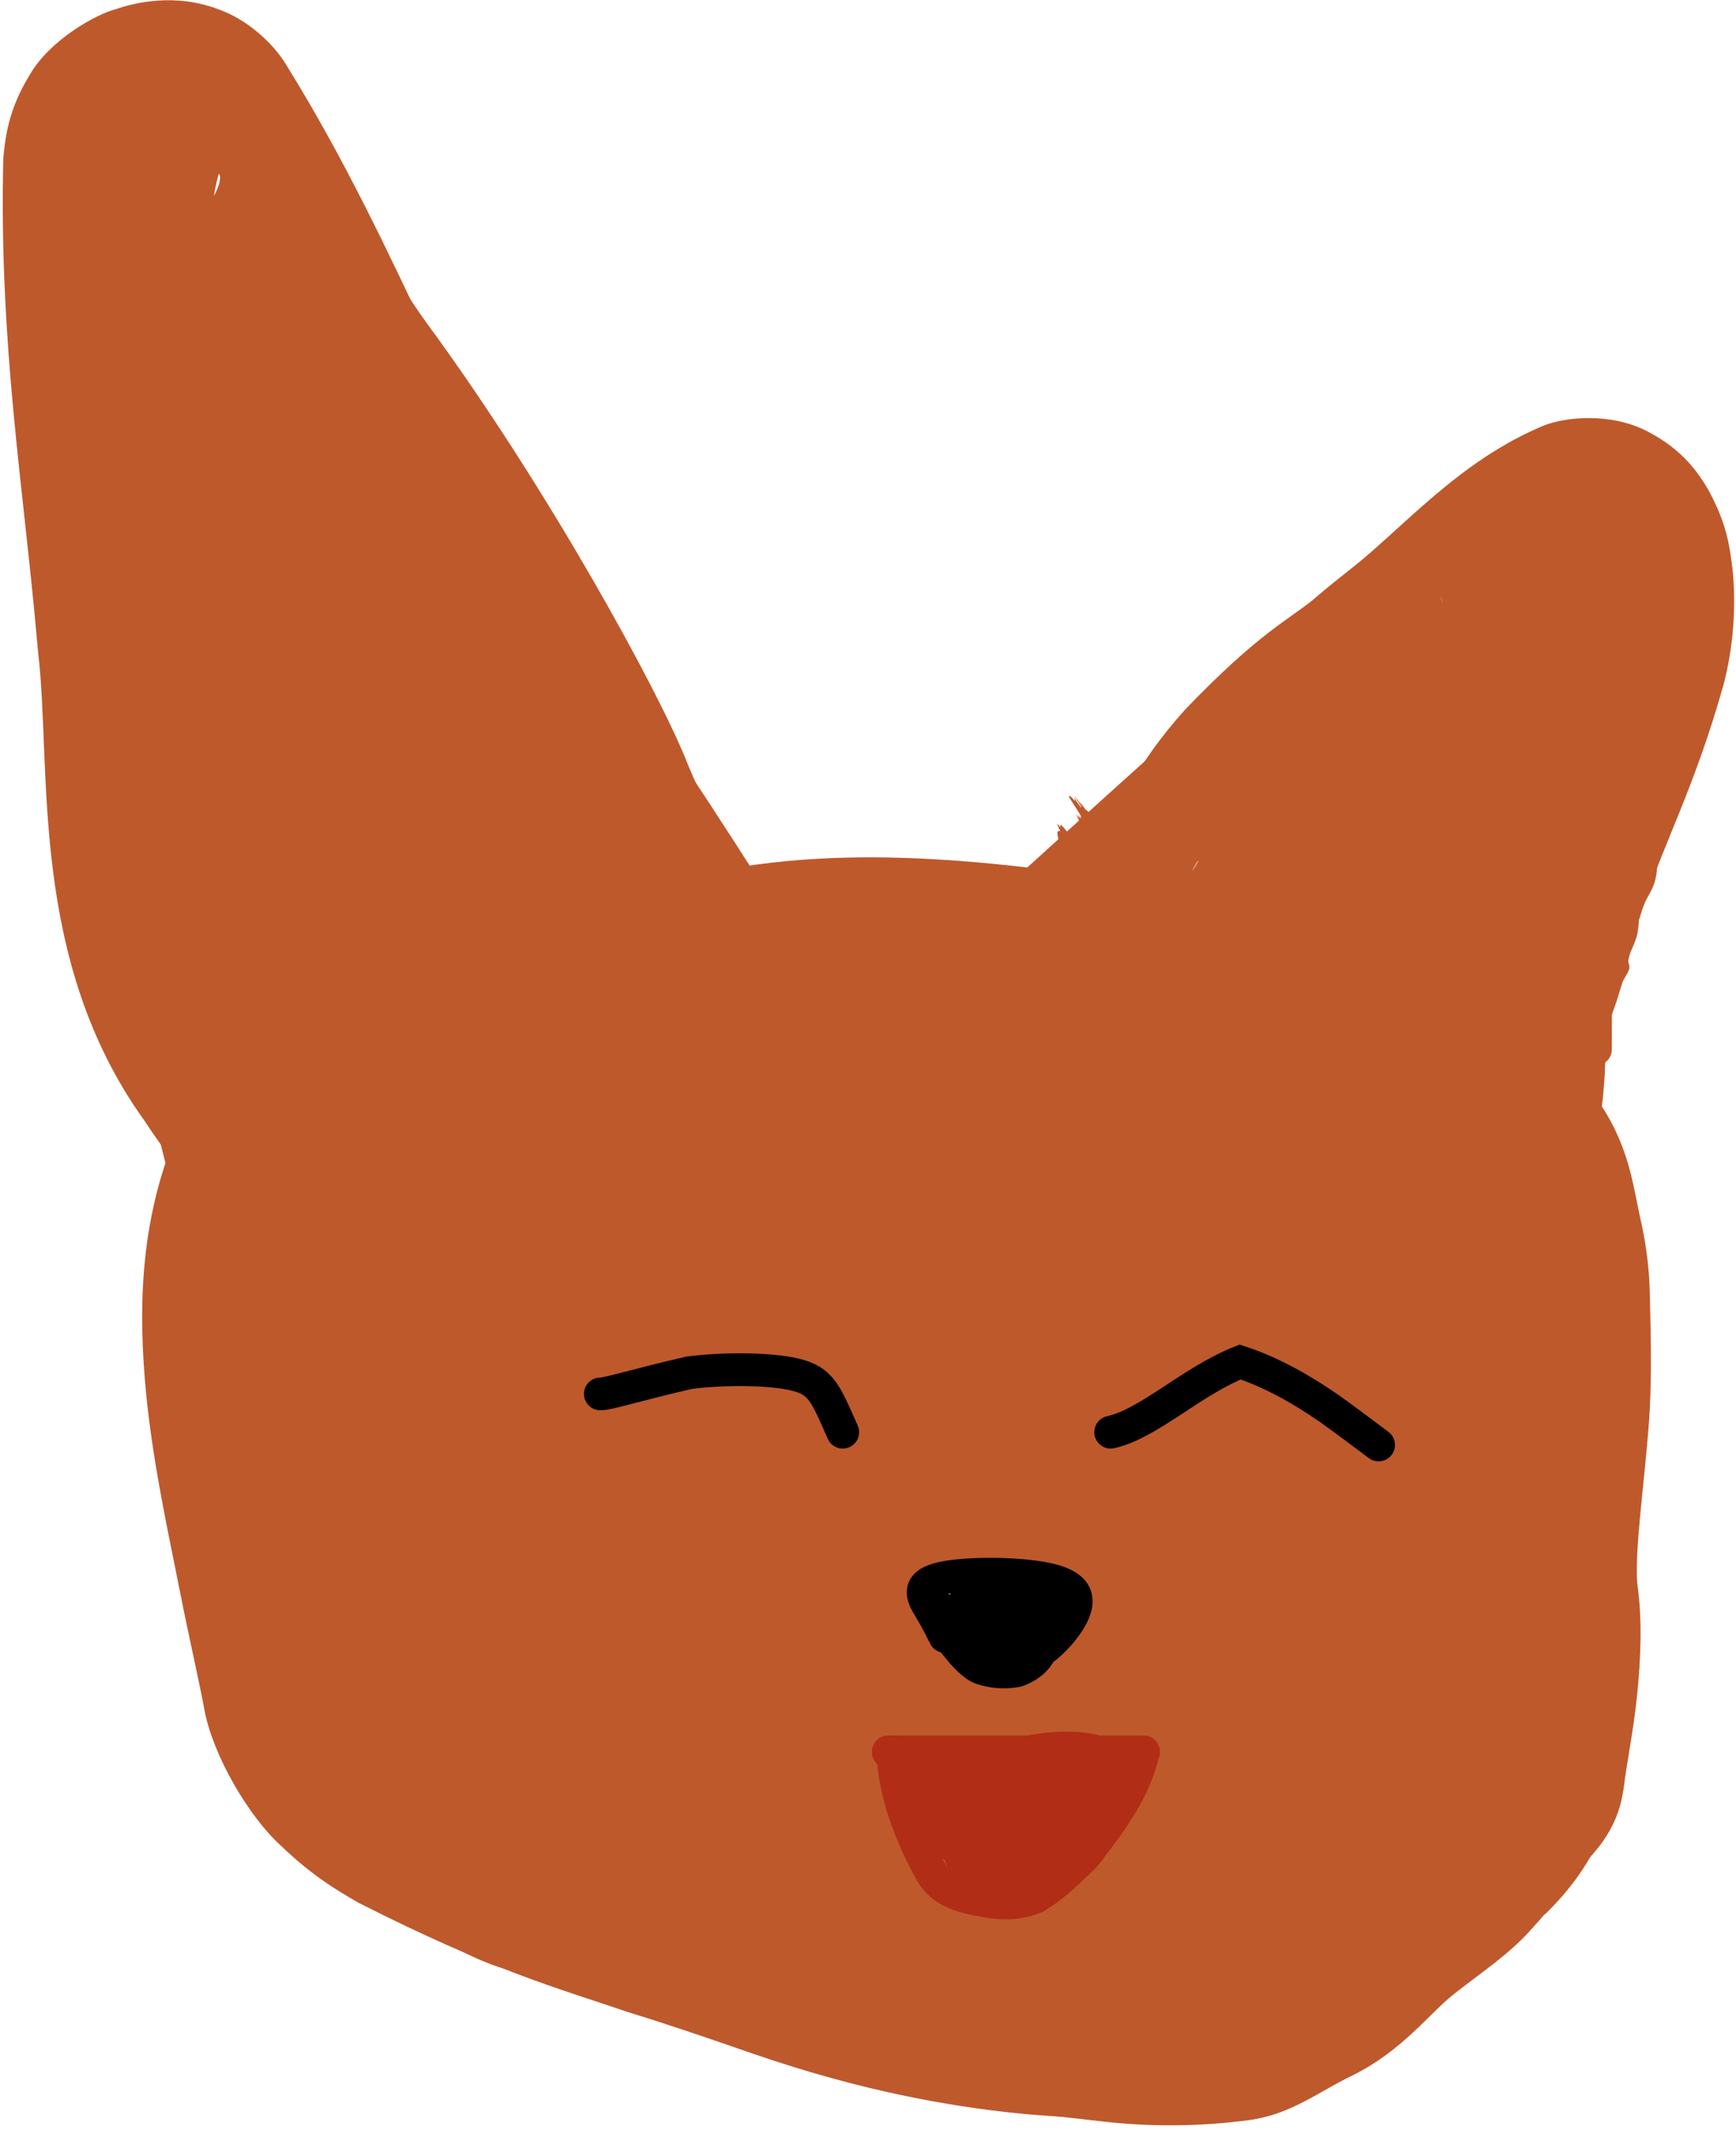 <svg width="106" height="130" viewBox="0 0 106 130" fill="none" xmlns="http://www.w3.org/2000/svg">
<path d="M31.672 68.547C31.353 68.78 31.018 68.978 31.01 69.047C31.076 69.111 31.139 69.046 30.941 69.164C30.757 69.271 30.374 69.587 30.035 69.939C30.018 69.957 30.001 69.975 29.983 69.993C29.756 70.229 29.539 70.506 29.26 70.879C28.489 71.746 28.068 73.131 23.982 76.717C23.974 76.71 23.966 76.702 23.959 76.693C23.986 76.7 24.105 76.524 24.102 76.505C24.108 76.475 24.021 76.752 24.052 77.402C24.066 77.728 24.104 78.126 24.176 78.695C24.212 78.988 24.258 79.316 24.311 79.83C24.336 80.089 24.368 80.403 24.381 80.892C24.351 81.455 24.525 81.938 23.95 83.881C24.29 82.936 24.456 81.37 24.087 80.023C23.731 78.662 23.111 77.827 22.708 77.347C21.866 76.414 21.606 76.365 21.505 76.279C21.341 76.191 21.755 76.431 22.274 76.756C23.268 77.4 25.456 78.84 26.603 81.821C27.908 85.939 27.27 87.722 27.141 89.588C26.904 91.371 26.607 92.859 26.364 94.25C25.855 96.979 25.638 99.43 25.839 100.563C25.911 101.08 26.078 101.598 26.531 102.302C26.584 102.364 26.64 102.428 26.7 102.494C27.739 103.716 30.45 105.662 32.341 107.75C32.362 107.778 32.383 107.808 32.404 107.837C33.339 109.075 34.841 110.19 35.913 110.986C37.725 112.037 39.755 112.996 41.854 113.891C46.817 116.027 53.298 116.577 59.542 116.328C62.226 116.215 64.924 115.944 67.591 115.518C70.031 115.126 72.5 114.611 74.707 113.937C75.145 113.76 75.556 113.577 75.878 113.406C76.064 113.311 76.188 113.234 76.306 113.155C76.404 113.086 76.478 113.009 76.329 113.066C76.769 112.738 77.203 112.438 77.626 112.161C79.574 110.902 81.279 110.094 82.66 109.539C85.152 108.554 87.757 107.885 89.912 107.258C89.904 107.298 89.769 107.454 89.812 107.484C89.832 107.505 89.897 107.467 89.97 107.377C90.248 106.755 90.491 104.826 90.448 102.916C90.504 102.784 90.562 102.657 90.62 102.524C91.352 100.843 91.293 98.59 91.079 94.965C90.987 93.38 90.867 91.527 90.801 89.317C90.758 87.888 90.999 87.141 91.195 86.529C91.253 86.35 91.308 86.183 91.35 86.013C91.497 85.429 91.292 84.831 91.056 84.116C90.749 83.188 90.386 82.067 90.683 80.563C90.793 80.01 90.885 79.491 90.961 79.003C91.491 76.07 90.331 74.999 89.571 74.353C89.304 74.132 89.053 73.945 88.838 73.722C88.172 73.021 87.364 71.605 86.646 70.184C86.386 69.652 85.835 68.947 85.172 68.095C84.871 67.779 84.52 67.671 84.119 67.623C83.831 67.593 83.457 67.407 82.75 67.204C82.024 66.992 80.959 66.79 79.641 66.717C76.253 66.551 74.014 66.26 72.345 65.922C71.857 65.825 71.403 65.723 70.948 65.614C70.488 65.502 69.998 65.368 69.476 65.205L71.027 65.556C70.055 65.547 69.015 65.524 67.938 65.494C66.072 65.444 64.158 65.377 62.709 65.388C59.007 64.86 55.272 64.217 51.727 63.647C50.378 63.432 49.151 62.978 48.214 62.375C48.169 62.377 48.033 62.363 47.988 62.362C47.508 62.125 47.046 61.846 46.63 61.527C44.909 60.246 44.665 58.69 45.08 57.467C45.492 56.206 46.676 55.314 47.736 54.486C48.027 54.279 48.337 54.089 48.676 53.918L48.494 53.907C49.833 53.378 51.327 53.164 52.778 53.231C56.699 53.428 60.449 53.66 64.241 53.862C66.812 54.002 69.374 54.14 71.95 54.29C72.274 54.338 73.188 54.501 73.486 54.637C75.011 55.165 76.631 55.538 78.464 55.865C81.339 56.555 84.93 56.157 90.021 59.346C90.511 59.69 90.989 60.079 91.437 60.506C92.157 61.094 92.809 61.771 93.363 62.48C94.464 63.65 96.156 65.233 97.38 66.911C98.627 68.592 99.244 70.294 99.59 71.698C99.832 72.674 99.973 73.543 100.164 74.393C100.266 74.843 100.399 75.471 100.507 76.208C100.632 77.044 100.724 78.032 100.74 79.088C100.788 81.088 100.861 83.619 100.734 86.032C100.654 87.515 100.469 89.259 100.3 90.947C100.06 93.362 99.837 95.652 99.995 96.818C100.276 98.847 100.194 101.258 99.955 103.514C99.738 105.65 99.313 107.679 99.158 109.018C98.945 110.59 98.42 112.179 96.301 114.139C95.469 114.869 94.32 115.572 92.974 115.978C92.376 116.139 91.717 116.321 90.986 116.537C89.076 117.099 87.737 117.326 86.621 117.537C85.064 117.832 83.889 118.066 82.553 119C81.93 119.443 81.344 119.888 80.837 120.303C79.716 121.024 79.19 121.198 78.534 121.464C77.906 121.701 77.343 121.866 76.827 121.982C75.969 122.176 75.098 122.409 74.128 122.644C72.882 122.947 71.578 123.223 70.352 123.316C69.35 123.392 68.499 123.267 67.741 123.151C67.51 123.114 67.287 123.078 67.07 123.048C66.279 123.163 65.511 123.266 64.725 123.365C64.604 123.42 64.476 123.48 64.342 123.543C63.664 123.855 62.834 124.232 61.767 124.465C60.076 124.832 58.561 124.77 56.966 124.662C55.723 124.576 54.435 124.462 52.949 124.466C51.934 124.469 50.769 124.517 49.606 124.527C47.875 124.546 46.13 124.465 44.947 124.16C44.507 124.047 44.143 123.815 43.797 123.582C43.796 123.581 43.794 123.579 43.793 123.578C43.769 123.562 43.745 123.546 43.722 123.531C42.08 123.264 40.423 122.899 38.758 122.373C37.587 122.008 36.41 121.622 35.229 121.199C34.985 121.143 34.737 121.083 34.492 121.022C33.295 120.724 32.117 120.382 31.273 120.26C30.357 120.118 28.3 119.313 25.999 117.829C25.363 117.414 24.707 116.941 24.056 116.391C23.57 116.027 23.027 115.656 22.497 115.323C21.962 114.986 21.581 114.448 21.165 113.862C20.776 113.315 20.359 112.732 19.74 112.203C19.43 111.938 19.058 111.671 18.656 111.36C18.302 111.086 17.923 110.776 17.55 110.404C17.208 110.057 16.547 109.153 15.85 107.779C15.422 106.933 14.993 105.903 14.667 104.784C14.544 104.472 14.433 104.161 14.33 103.84C13.507 101.228 13.401 98.877 13.416 96.759C13.297 96.257 13.14 95.822 12.927 95.471C12.774 95.219 12.585 94.999 12.394 94.773C12.134 94.465 11.868 94.144 11.676 93.726C11.526 93.4 11.496 93.035 11.602 92.811C11.651 92.707 11.729 92.632 11.8 92.565C11.88 92.488 11.952 92.42 11.963 92.327C11.97 92.26 11.93 92.185 11.881 92.092C11.804 91.944 11.705 91.751 11.736 91.49C11.852 90.517 12.042 89.482 12.183 88.611C12.345 87.637 12.42 86.861 12.367 86.646C12.358 86.525 12.304 86.486 12.636 87.22C13.337 88.853 14.537 89.463 14.521 89.353C14.535 89.299 14.37 89.168 13.634 88.663C13.246 88.363 12.71 88.103 11.617 86.875C11.095 86.253 10.358 85.24 9.951 83.672C9.529 82.117 9.725 80.341 10.133 79.23C9.761 80.467 9.843 80.853 9.828 81.102C9.834 81.353 9.851 81.415 9.859 81.448C9.895 81.513 9.821 81.044 9.724 80.59C9.627 80.114 9.503 79.55 9.4 78.949C9.146 77.51 9.035 75.782 9.452 74.243C9.535 73.936 9.804 73.572 10.166 73.142C10.423 72.835 10.727 72.495 11.054 72.111C11.688 70.178 12.908 68.261 14.374 66.873C14.406 66.804 14.44 66.733 14.475 66.661C14.476 66.66 14.476 66.659 14.476 66.657C14.508 66.593 14.54 66.528 14.574 66.461C14.453 65.713 14.194 64.873 15.381 64.096C15.698 63.886 16.041 63.823 16.353 63.763C16.66 63.703 16.937 63.644 17.154 63.406C17.401 63.135 17.55 62.692 17.744 62.18C18.015 61.464 18.388 60.59 19.22 59.948C19.276 59.904 19.338 59.858 19.402 59.809C20.005 59.35 20.993 58.628 22.268 58.184C23.442 57.301 24.879 56.517 26.403 56.038C28.673 55.357 30.236 55.318 31.604 55.181C32.438 55.111 33.177 55.05 33.844 54.967C36.504 54.6 39.676 53.952 42.928 53.664C44.974 53.474 47.029 53.901 48.478 54.807C49.938 55.715 50.679 56.981 50.679 58.27C50.675 59.565 49.957 60.802 48.811 61.828C47.66 62.853 46.192 63.594 44.597 63.999C42.036 64.627 39.51 65.566 36.323 66.483C36.242 66.505 36.162 66.527 36.082 66.548C35.894 66.615 35.707 66.678 35.523 66.737C34.161 67.178 33.036 67.69 32.193 68.201C32.001 68.318 31.825 68.434 31.672 68.547Z" fill="#BE592C"/>
<path d="M73.271 55.47C63.502 53.928 53.733 52.385 44.587 54.033C35.442 55.681 27.215 60.565 22.078 67.194C12.034 80.154 14.572 95.667 16.905 104.1C19.307 112.78 29.864 116.997 36.248 118.824C38.2 120.113 42.079 121.422 48.038 122.201C50.913 122.466 53.484 122.466 56.133 122.466" stroke="#BE592C" stroke-width="2" stroke-linecap="round"/>
<path d="M73.271 54.691C77.898 55.719 85.681 59.077 94.246 65.033C100.464 69.356 98.978 84.972 98.721 101.191C98.59 109.475 96.649 113.102 93.81 115.953C88.399 118.29 83.928 119.607 81.856 119.996C80.812 120.129 79.783 120.129 78.724 120.129" stroke="#BE592C" stroke-width="2" stroke-linecap="round"/>
<path d="M14.066 81.957C9.952 67.046 6.805 54.224 5.119 40.649C2.65 20.78 4.71 7.958 6.264 6.661C7.6 5.546 9.384 5.356 11.323 5.224C17.538 4.799 20.796 14.167 25.213 20.259C32.731 30.487 39.508 42.99 41.059 46.998C42.095 49.464 43.637 52.806 45.226 57.028" stroke="#BE592C" stroke-width="2" stroke-linecap="round"/>
<path d="M63.144 53.912C79.729 38.877 90.113 29.544 97.007 27.161C106.872 23.75 100.022 49.986 98.336 54.547C97.942 55.462 97.685 56.234 97.553 57.788C97.42 59.342 97.42 61.656 97.42 64.039" stroke="#BE592C" stroke-width="2" stroke-linecap="round"/>
<path d="M79.503 119.349C79.246 119.864 78.989 120.378 77.314 120.9C75.639 121.422 72.554 121.936 68.78 122.201C65.005 122.466 60.635 122.466 56.133 122.466" stroke="#BE592C" stroke-width="2" stroke-linecap="round"/>
<path d="M34.387 80.868C34.478 80.855 34.551 80.831 34.607 80.793C34.933 81.21 34.761 81.803 34.681 82.184C34.68 82.192 34.678 82.2 34.676 82.208C34.654 82.311 34.655 82.408 34.66 82.522C34.673 82.797 34.677 83.146 34.456 84.023C34.52 84.254 34.582 84.486 34.643 84.723C35.27 87.278 36.158 90.251 37.268 94.091C37.291 94.135 37.316 94.18 37.34 94.225C37.809 95.097 38.411 96.318 38.507 97.263C38.618 98.339 38.606 99.189 38.554 99.895C38.552 99.985 38.549 100.072 38.544 100.155C38.698 101.677 38.582 102.7 38.538 103.509C38.459 104.289 38.532 104.872 38.307 104.603L36.059 102.555C36.843 103.017 37.667 103.423 38.531 103.763C39.28 104.058 40.057 104.303 40.858 104.495C41.595 104.671 42.35 104.81 43.119 104.915C43.587 104.865 44.038 104.781 44.457 104.699C45.046 104.584 45.57 104.474 45.992 104.473C47.008 104.471 48.13 104.839 48.982 105.108C49.121 105.152 49.253 105.193 49.374 105.229C50.078 105.223 50.785 105.207 51.499 105.187C51.54 105.243 51.582 105.302 51.625 105.361C52.156 106.106 52.901 106.173 54.082 106.28C54.23 106.293 54.385 106.307 54.547 106.324L54.319 106.307C54.699 106.324 55.137 106.35 55.619 106.403C56.064 106.451 56.273 106.73 56.457 106.959C56.51 107.026 56.558 107.088 56.608 107.139C56.779 107.314 56.979 107.137 57.204 106.927C57.5 106.655 57.852 106.328 58.307 106.643C59.743 107.644 60.411 106.996 60.907 106.507C61.055 106.364 61.183 106.234 61.318 106.163C61.755 105.932 62.367 106.174 62.828 106.502C63.198 106.762 63.937 106.516 64.502 106.198C64.718 106.078 65 106.077 65.341 106.076C65.69 106.076 66.099 106.076 66.531 105.941C67.629 105.602 68.211 105.436 68.682 105.304C68.815 105.266 68.94 105.232 69.064 105.196C69.459 105.082 69.945 104.989 70.44 104.895C71.031 104.782 71.632 104.667 72.089 104.513C73.273 104.678 74.459 104.881 75.645 105.084C76.255 105.189 76.84 105.78 77.271 106.754C77.702 107.729 77.945 109 77.945 110.317C77.945 111.635 77.702 112.906 77.271 113.881C76.84 114.855 76.254 115.447 75.643 115.552C74.413 115.761 73.182 115.969 71.95 116.134C70.446 116.335 68.946 116.471 67.438 116.464C66.385 116.459 65.33 116.421 64.274 116.356C64.165 116.349 64.057 116.342 63.949 116.334C63.058 116.651 62.164 116.935 61.538 117.032C61.016 117.112 60.641 116.933 60.32 116.779C60.102 116.674 59.901 116.58 59.702 116.591C59.595 116.597 59.451 116.614 59.271 116.635C58.548 116.719 57.306 116.858 56.185 116.506C55.681 116.349 55.113 116.052 54.557 115.764C54.329 115.643 54.094 115.524 53.885 115.419C53.833 115.405 53.67 115.415 53.619 115.399C53.14 115.118 52.724 114.922 52.46 114.972C51.804 115.097 51.089 114.863 50.45 114.653C49.843 114.454 49.309 114.277 48.974 114.462C48.572 114.682 48.266 114.541 47.807 114.329C47.491 114.182 47.101 114.002 46.553 113.88C45.923 113.739 45.491 113.496 45.127 113.288C44.613 112.995 44.231 112.773 43.572 112.978C42.84 113.205 42.077 113.292 41.527 113.079C41.276 112.983 40.978 112.937 40.666 112.886C40.253 112.819 39.816 112.742 39.447 112.533C39.145 112.362 38.935 112.048 38.755 111.77C38.699 111.684 38.645 111.601 38.591 111.526C38.335 111.465 38.079 111.403 37.822 111.341C37.77 111.369 37.715 111.402 37.657 111.434C37.367 111.599 37.005 111.798 36.611 111.832C35.988 111.884 35.536 111.589 35.074 111.27C34.713 111.021 34.345 110.758 33.861 110.62C33.54 110.528 33.154 110.481 32.766 110.427C32.22 110.055 30.962 109.246 30.774 108.613C30.76 108.593 30.746 108.573 30.732 108.553C30.073 107.605 29.744 106.793 29.725 106.259C29.72 106.057 29.849 105.868 29.981 105.692C29.982 105.691 29.983 105.69 29.984 105.689C29.992 105.677 30.001 105.666 30.01 105.654C29.705 104.544 29.519 103.642 29.29 102.956C29.242 102.9 29.194 102.846 29.147 102.796C28.917 102.546 28.692 102.38 28.41 102.354C28.362 102.349 28.316 102.342 28.273 102.335C28.02 102.21 27.795 101.925 27.526 101.6C27.317 101.346 27.084 101.07 26.826 100.86C26.675 100.737 26.767 100.525 26.855 100.295C26.939 100.082 27.021 99.86 26.906 99.697C26.848 99.616 26.744 99.548 26.63 99.474C26.531 99.409 26.424 99.338 26.34 99.254C26.262 99.176 26.246 98.924 26.22 98.595C26.205 98.393 26.182 98.156 26.143 97.917C25.785 97.396 25.421 96.859 25.056 96.294C24.867 96.231 24.645 96.2 24.385 96.213C24.198 96.223 23.985 96.256 23.767 96.289C23.47 96.334 23.163 96.38 22.896 96.369C22.688 96.361 22.574 96.289 22.613 96.188C22.631 96.141 22.682 96.088 22.727 96.04C22.78 95.985 22.826 95.937 22.812 95.91C22.802 95.89 22.747 95.89 22.68 95.889C22.574 95.887 22.437 95.884 22.396 95.803C22.243 95.501 22.123 95.13 22.006 94.757C21.877 94.345 21.751 93.93 21.588 93.626C21.405 93.282 21.373 92.695 21.352 92.1C21.337 91.687 21.325 91.267 21.267 90.927C21.208 90.591 21.003 90.288 20.807 89.986C20.57 89.621 20.348 89.264 20.414 88.885C20.427 88.809 20.598 88.673 20.813 88.506C20.965 88.387 21.14 88.252 21.297 88.11C21.191 87.692 21.101 87.271 21.026 86.841C20.996 86.831 20.966 86.821 20.935 86.811C20.934 86.811 20.933 86.811 20.933 86.811C20.238 86.598 19.277 86.24 19.677 85.442C19.779 85.241 20.004 85.091 20.207 84.958C20.406 84.827 20.585 84.714 20.608 84.581C20.635 84.429 20.482 84.274 20.317 84.1C20.085 83.853 19.83 83.574 20.013 83.25C20.026 83.228 20.04 83.204 20.054 83.18C20.184 82.946 20.382 82.605 20.811 82.266C20.849 81.755 20.906 81.257 20.982 80.75C21.049 80.069 21.177 79.449 21.336 78.884C21.924 76.861 22.83 75.49 23.621 74.358C24.013 73.81 24.783 73.577 25.81 73.629C26.837 73.688 28.074 73.92 29.306 74.312C30.539 74.701 31.619 75.426 32.315 76.29C33.014 77.146 33.311 77.964 33.233 78.504C33.1 79.383 33.087 80.099 33.207 80.513C33.228 80.538 33.249 80.561 33.269 80.583C33.417 80.749 33.77 80.876 34.136 80.882C34.22 80.884 34.304 80.879 34.387 80.868Z" fill="#BE592C"/>
<path d="M79.437 98.376C79.43 99.46 79.419 99.017 79.412 98.774C79.412 98.77 79.412 98.766 79.412 98.762C79.41 98.704 79.409 98.689 79.407 98.673C79.403 98.634 79.397 98.582 79.386 97.891C79.382 97.916 79.379 97.93 79.376 97.93C79.339 97.93 79.303 97.028 79.267 95.949C79.266 95.955 79.266 95.96 79.265 95.966C79.256 96.078 79.245 96.216 79.238 95.821C79.229 95.318 79.223 94.851 79.218 94.448C79.189 93.58 79.16 92.804 79.131 92.483C79.122 92.383 79.113 92.328 79.104 92.328C79.096 92.328 79.087 92.362 79.079 92.427C79.074 92.663 79.07 92.943 79.065 93.203C79.059 93.567 79.054 93.892 79.049 93.997C79.039 94.252 79.027 93.85 79.018 93.551C79.016 93.502 79.015 93.456 79.014 93.416C79.007 93.564 78.999 93.723 78.992 93.885C78.992 93.794 78.991 93.701 78.991 93.604C78.985 92.403 78.977 92.418 78.966 92.44C78.96 92.45 78.955 92.461 78.948 92.374C78.943 92.318 78.941 91.841 78.939 91.453C78.938 91.338 78.938 91.231 78.937 91.145C78.936 90.849 78.934 91.169 78.931 91.547C78.928 92.037 78.925 92.625 78.92 92.094C78.906 90.399 78.899 91.549 78.894 92.418C78.893 92.673 78.891 92.904 78.89 93.032C78.886 93.447 78.879 93.036 78.875 92.471C78.871 92.024 78.864 92.467 78.858 93.032C78.856 93.245 78.853 93.251 78.85 93.256C78.846 93.261 78.842 93.266 78.838 93.505C78.827 94.11 78.821 94.403 78.816 94.638C78.815 94.705 78.814 94.766 78.812 94.83C78.808 95.031 78.804 95.196 78.799 95.363C78.793 95.563 78.787 95.766 78.782 96.036C78.77 95.75 78.759 95.395 78.747 95.042C78.741 94.858 78.735 93.824 78.731 92.119C78.726 90.413 78.724 88.188 78.724 85.883C78.724 83.577 78.726 81.353 78.731 79.647C78.735 77.942 78.741 76.906 78.747 76.723C78.759 76.357 78.771 75.99 78.784 75.699C78.798 75.344 78.813 75.099 78.828 75.099C78.839 75.099 78.849 75.154 78.859 75.253C78.861 75.263 78.862 75.274 78.863 75.285C78.871 74.718 78.88 74.201 78.886 74.017C78.891 73.865 78.895 74.168 78.898 74.427C78.9 74.606 78.902 74.763 78.904 74.738C78.905 74.725 78.907 74.69 78.909 74.648C78.916 74.476 78.928 74.184 78.939 74.738C78.943 74.984 78.949 75.469 78.954 75.931C78.962 76.593 78.969 77.209 78.973 77.02C78.979 76.687 78.987 76.969 78.993 77.218C78.999 77.456 79.005 77.664 79.008 77.28C79.011 76.821 79.014 77.008 79.019 77.285C79.022 77.477 79.026 77.712 79.032 77.806C79.038 77.915 79.042 78.237 79.046 78.51C79.051 78.895 79.055 79.184 79.061 78.652C79.067 78.061 79.074 77.684 79.08 77.871C79.082 77.956 79.085 77.936 79.088 77.914C79.092 77.885 79.096 77.855 79.1 78.068C79.103 78.243 79.105 78.69 79.107 79.086C79.108 79.21 79.109 79.328 79.109 79.431C79.112 79.426 79.114 79.417 79.117 79.404C79.117 79.332 79.117 79.252 79.118 79.17C79.12 78.757 79.123 78.25 79.126 77.998C79.131 77.598 79.136 77.848 79.141 78.114C79.144 78.32 79.148 78.536 79.153 78.459C79.156 78.406 79.159 78.223 79.163 78.042C79.168 77.773 79.173 77.508 79.177 77.676C79.178 77.739 79.179 78.02 79.18 78.3C79.18 78.302 79.18 78.303 79.18 78.305C79.18 78.324 79.18 78.343 79.18 78.362C79.189 78.147 79.197 77.911 79.206 77.663C79.207 77.59 79.207 77.519 79.208 77.449C79.212 77.106 79.215 76.773 79.218 76.3C79.22 75.788 79.227 75.49 79.233 75.176C79.237 74.97 79.242 74.758 79.246 74.474C79.248 74.307 79.25 74.597 79.252 74.896C79.254 75.174 79.256 75.46 79.258 75.39C79.259 75.354 79.26 75.234 79.261 75.106C79.263 74.993 79.264 74.873 79.265 74.8C79.266 74.732 79.269 74.89 79.272 75.091C79.274 75.215 79.276 75.355 79.279 75.47C79.285 75.289 79.291 75.116 79.298 74.956C79.299 74.702 79.3 74.372 79.301 73.949C79.302 73.645 79.302 73.282 79.303 72.912C79.304 72.407 79.304 71.885 79.305 71.469C79.306 71.144 79.307 71.014 79.308 71.15C79.308 71.212 79.309 71.331 79.309 71.438C79.309 71.561 79.309 71.671 79.31 71.667C79.31 71.665 79.31 71.578 79.31 71.472C79.311 71.304 79.311 71.087 79.312 71.079C79.315 71.051 79.319 71.12 79.322 71.189C79.326 71.265 79.329 71.339 79.332 71.274C79.335 71.202 79.34 71.525 79.345 71.847C79.348 72.072 79.351 72.295 79.354 72.387C79.357 72.477 79.36 72.298 79.362 72.124C79.366 71.914 79.369 71.712 79.371 71.996C79.372 72.053 79.373 72.403 79.374 72.841C79.374 73.152 79.375 73.507 79.376 73.834C79.379 73.834 79.383 73.849 79.386 73.875C79.386 73.828 79.386 73.779 79.386 73.73C79.386 73.729 79.386 73.728 79.386 73.727C79.389 72.612 79.393 71.088 79.398 71.997C79.4 72.228 79.401 72.655 79.402 73.04C79.402 73.417 79.403 73.755 79.404 73.826C79.405 73.906 79.406 73.674 79.408 73.422C79.41 73.069 79.412 72.673 79.415 73.041C79.415 73.067 79.415 73.094 79.415 73.122C79.417 73.384 79.419 73.771 79.422 74.55C79.429 74.758 79.436 75.002 79.444 75.268C79.456 75.712 79.468 76.217 79.481 76.723C79.487 76.971 79.492 78.033 79.496 79.732C79.501 81.434 79.503 83.621 79.503 85.883C79.503 88.145 79.501 90.33 79.496 92.032C79.492 93.731 79.487 94.793 79.481 95.042C79.471 95.442 79.461 95.844 79.451 96.214C79.451 96.261 79.45 96.306 79.45 96.349C79.446 96.666 79.443 97.303 79.439 97.94C79.438 98.087 79.438 98.233 79.437 98.376Z" fill="#BE592C"/>
<path d="M69.631 88.644C69.434 85.86 69.369 81.484 68.851 76.983C68.895 77.352 69.023 78.142 69.573 79.222C70.1 80.293 71.147 81.496 72.065 82.135C73.982 83.419 74.424 83.059 73.152 82.843C71.955 82.561 70.681 82.36 69.438 82.212C69.319 82.198 69.199 82.185 69.078 82.172C67.488 81.99 65.852 81.929 63.252 81.725C62.395 81.653 61.424 81.563 60.212 81.384C56.313 80.816 49.968 80.007 38.669 79.682C37.109 79.743 35.557 79.83 34.16 79.955C33.467 80.017 32.812 80.091 32.329 80.163C32.096 80.197 31.904 80.234 31.908 80.235C31.917 80.233 31.966 80.226 32.189 80.162C32.307 80.127 32.465 80.079 32.695 79.995C32.98 79.89 33.363 79.741 33.923 79.45C34.08 79.37 34.269 79.249 34.444 79.105C34.82 78.803 35.051 78.436 35.068 78.388C35.094 78.328 34.972 78.572 34.867 79.06C34.64 80.043 34.531 81.866 34.669 83.882C34.957 88.13 35.892 92.314 37.438 98.3C37.224 97.264 36.371 95.523 35.534 94.612C34.699 93.658 34.165 93.361 34.001 93.253C33.673 93.08 34.325 93.451 35.066 93.75C36.639 94.409 38.761 95.158 40.893 95.9C45.168 97.381 49.657 98.903 54.097 100.463C58.512 102.031 63.021 102.984 67.446 103.207C69.646 103.319 71.836 103.243 73.847 102.976C74.845 102.844 75.814 102.659 76.614 102.453C77.011 102.352 77.365 102.243 77.578 102.172C77.682 102.139 77.746 102.115 77.696 102.147C77.663 102.169 77.619 102.193 77.476 102.282C77.347 102.365 77.124 102.498 76.706 102.825C76.113 103.303 75.776 103.785 75.664 103.99C75.547 104.205 75.61 104.17 75.722 103.931C75.963 103.443 76.346 102.241 76.864 100.56C76.938 100.402 76.958 100.551 76.998 100.481C77.03 100.421 76.988 100.074 76.664 99.474C77.245 100.323 77.657 100.413 77.418 100.245C77.209 100.077 76.537 99.738 75.67 99.44C73.906 98.823 71.44 98.312 68.84 97.92C68.34 97.864 67.827 97.81 67.298 97.759C64.023 97.438 60.261 97.227 56.28 96.947C45.138 96.173 35.797 90.957 30.331 86.873C30.086 86.691 29.843 86.508 29.604 86.326C28.73 85.695 27.644 84.803 26.58 83.173C25.499 81.567 24.709 79.034 24.805 76.849C25.09 72.351 26.854 70.679 27.72 69.567C29.655 67.515 30.731 67.103 31.749 66.546C33.716 65.598 35.185 65.257 36.71 65C51.399 63.844 57.604 70.275 62.645 74.678C62.773 74.803 62.899 74.928 63.023 75.054C71.816 83.641 69.481 95.559 67.993 101.185C67.303 104.398 65.246 107.062 62.734 108.609C60.227 109.98 56.826 111.713 51.369 108.887C42.488 102.534 45.464 94.096 44.989 94.61C45.526 97.188 46.206 97.28 46.161 97.333C46.182 97.325 45.896 97.035 45.533 96.74C44.784 96.121 43.695 95.366 42.557 94.625C40.261 93.134 37.707 91.62 35.135 90.098C26.25 84.587 15.828 79.057 8.837 68.424C1.717 58.536 3.174 46.984 2.328 39.812C2.317 39.691 2.305 39.571 2.293 39.45C1.456 29.803 -0.071 21.107 0.201 9.669C0.318 8.385 0.515 6.672 1.819 4.565C3.056 2.403 5.932 0.846 7.055 0.564C7.744 0.336 8.549 0.109 9.707 0.032C10.7 -0.024 12.057 0.027 13.642 0.687C15.228 1.319 16.749 2.718 17.502 3.999C21.026 9.672 23.748 15.475 26.388 21.085C27.827 24.165 29.473 27.252 31.213 30.351C33.275 33.742 35.392 37.01 37.446 40.124C38.406 41.579 39.346 43 40.263 44.389C42.432 47.676 44.479 50.781 46.347 53.725C49.048 58.578 49.19 61.455 49.842 63.394C50.114 64.447 50.221 65.594 50.138 66.707C49.627 72.266 45.653 75.012 43.001 75.982C40.169 77.012 37.787 76.85 35.858 76.463C29.924 75.36 23.219 71.698 19.221 66.287C15.145 61.042 13.594 54.761 12.788 50.853C12.617 50.139 12.507 49.455 12.445 48.74C12.415 48.379 12.396 48.02 12.395 47.58C12.396 47.35 12.396 47.139 12.424 46.729C12.431 46.623 12.441 46.494 12.462 46.311C12.475 46.193 12.485 46.106 12.518 45.893C12.584 45.613 12.485 45.647 12.93 44.279C13.038 43.983 13.176 43.615 13.485 43.046C13.642 42.76 13.844 42.422 14.157 42.003C14.315 41.793 14.498 41.568 14.736 41.312C15.307 40.708 16.161 39.912 17.64 39.261C19.083 38.602 21.288 38.312 23.145 38.806C25.019 39.272 26.312 40.238 27.094 40.998C27.294 41.193 27.467 41.379 27.62 41.557C27.751 41.711 27.761 41.725 27.827 41.807C27.937 41.945 28.036 42.077 28.125 42.203C28.303 42.454 28.444 42.681 28.562 42.887C29.026 43.709 29.186 44.211 29.315 44.601C29.376 44.795 29.42 44.957 29.456 45.099C29.491 45.243 29.495 45.261 29.512 45.335C29.539 45.461 29.56 45.569 29.578 45.666C29.613 45.859 29.634 46.008 29.65 46.135C29.695 46.508 29.702 46.696 29.708 46.808C29.719 47.062 29.718 47.17 29.718 47.291C29.656 48.236 29.849 49.783 30.177 51.248C30.48 52.618 30.887 53.995 31.322 55.267C33.591 60.92 37.084 66.89 40.784 70.908C41.006 71.138 41.122 71.187 40.995 71.079C40.883 70.973 40.475 70.763 40.225 70.698C40.017 70.742 39.953 70.848 40.075 70.945C40.312 71.146 41.175 71.229 42.238 71.174C47.812 70.883 55.782 68.523 63.369 62.169C63.68 61.893 63.987 61.604 64.264 61.326C64.783 60.797 65.307 59.982 65.83 58.113C66.495 56.17 66.298 53.882 68.52 48.817C69.574 46.729 70.961 44.864 72.366 43.304C76.842 38.636 78.727 37.799 80.211 36.576C80.34 36.464 80.466 36.355 80.592 36.249C81.224 35.714 81.828 35.236 82.435 34.756C84.525 33.122 86.385 31.116 89.131 29C90.5 27.965 92.074 26.902 94.189 26.003C95.556 25.431 98.389 25.161 100.618 26.344C102.812 27.478 103.738 28.934 104.326 29.92C105.422 31.959 105.597 33.232 105.778 34.641C106.022 36.865 105.86 39.366 105.262 41.708C103.484 48.058 101.561 51.508 100.49 54.936C99.18 58.325 99.326 61.527 96.151 66.296C91.831 71.301 89.377 72.246 87.048 74.044C85.437 75.152 84.006 76.081 82.518 76.913C80.966 77.779 79.191 78.634 77.349 79.459C76.53 79.793 75.538 80.325 73.24 80.36C70.944 80.637 66.689 78.25 65.727 75.99C64.571 73.868 64.579 72.663 64.489 71.741C64.442 70.826 64.502 70.184 64.573 69.611C64.901 67.401 65.398 66.129 66.174 64.494C67.651 61.569 69.811 58.686 72.04 56.664C73.394 55.38 75.452 53.737 76.322 52.855C76.531 52.644 76.695 52.479 77.013 52.196C77.27 51.98 77.508 51.747 78.226 51.304C78.225 51.304 78.439 51.177 78.606 51.091C78.789 50.996 79.005 50.891 79.283 50.779C79.847 50.571 80.632 50.243 82.178 50.255C83.641 50.207 86.368 51.142 87.763 53.105C88.53 54.163 88.661 54.622 88.891 55.256C89.082 55.846 89.169 56.358 89.212 56.792C89.336 58.509 89.051 59.151 88.921 59.672C88.771 60.159 88.621 60.481 88.599 60.535C88.4 60.982 88.26 61.226 88.129 61.456C88.02 61.644 87.961 61.74 87.88 61.87C87.806 61.99 87.722 62.12 87.657 62.219C87.6 62.307 87.542 62.395 87.483 62.483C87.001 63.199 86.617 63.734 86.179 64.336C85.35 65.476 84.505 66.597 83.666 67.694C81.974 69.904 80.245 72.079 78.647 74.031C76.878 76.186 74.223 78.881 70.76 81.873C67.718 84.456 64.194 87.331 59.304 90.024C57.523 90.968 55.502 91.502 53.673 91.658C47.061 91.954 43.874 89.899 41.005 88.622C38.225 87.205 36.124 85.838 34.28 84.603C30.624 82.119 28.053 80.11 25.804 78.38C25.314 77.996 24.855 77.628 24.398 77.253C22.936 76.05 21.611 74.869 20.319 73.629C16.243 69.718 11.62 64.136 8.353 57.167C7.22 54.741 6.245 52.191 5.538 49.326C4.788 46.117 4.827 43.239 5.224 40.545C5.433 39.191 5.73 37.882 6.23 36.433C6.49 35.697 6.782 34.941 7.311 33.941C7.599 33.413 7.908 32.853 8.572 31.988C8.94 31.525 9.373 30.99 10.237 30.242C11.286 29.554 12.328 27.937 17.273 27.565C19.68 27.461 22.967 28.096 25.599 29.78C28.246 31.434 29.839 33.563 30.811 35.203C34.129 42.114 33.435 45.354 33.827 48.718C33.943 51.774 34.254 55.047 34.283 55.049C36.557 62.056 38.996 70.286 40.797 73.081C39.611 71.508 38.152 70.81 37.463 70.574C36.724 70.324 36.47 70.345 36.407 70.344C36.301 70.39 37.313 70.435 38.315 70.377C39.357 70.329 40.564 70.232 41.797 70.14L38.814 71.285C42.125 69.899 45.067 68.508 47.421 67.429C47.784 67.264 48.13 67.109 48.453 66.972C48.554 66.833 48.896 66.456 49.013 66.33C54.959 63.167 57.91 64.765 58.885 66.432C59.947 68.262 58.05 71.285 57.14 74.403L57.561 73.92C57.345 74.49 57.091 75.068 56.805 75.644C54.962 79.371 51.713 83.052 47.616 86.065C47.127 86.337 45.698 86.92 45.146 87.013C42.353 87.789 39.821 88.795 34.719 88.585C32.917 88.315 29.498 88.353 25.994 84.124C19.909 75.057 18.688 68.407 15.871 61.546C14.028 55.775 14.305 52.651 13.881 49.494C13.728 47.995 13.539 46.631 13.317 45.755C13.212 45.324 13.091 45.026 13.076 45.041C13.07 45.043 13.165 45.459 13.889 46.194C14.799 47.22 16.917 47.844 17.577 47.761C22.038 47.382 22.638 46.01 23.427 45.533C24.051 44.975 24.298 44.647 24.495 44.4C24.859 43.919 24.943 43.745 25.026 43.606C25.163 43.358 25.155 43.361 25.154 43.39C25.139 43.47 25.082 43.728 25.06 43.962C25.004 44.448 25.07 44.892 25.118 44.954C26.759 51.318 31.943 58.3 38.307 63.499C41.567 66.202 44.78 68.799 47.776 70.784C49.388 71.856 50.994 72.731 52.009 73.098C52.503 73.287 52.821 73.319 52.666 73.305C52.541 73.288 51.764 73.328 51.03 73.717C56.005 71.18 61.843 65.914 66.885 60.589C67.731 59.693 68.544 58.807 69.359 57.89C70.256 56.736 71.132 55.564 71.924 54.441C72.326 53.872 72.699 53.323 72.986 52.86C73.099 52.677 73.281 52.357 73.105 52.602C73.052 52.69 72.917 52.864 72.604 53.559C72.513 53.805 72.188 54.392 71.924 55.894C71.815 56.684 71.632 57.798 72.043 59.749C72.153 60.235 72.311 60.771 72.544 61.346C72.802 61.95 72.997 62.418 73.656 63.38C74.827 65.109 76.918 66.612 78.796 67.192C82.688 68.317 84.536 67.361 85.592 67.055C86.13 66.851 86.502 66.665 86.799 66.506C86.936 66.433 87.114 66.33 87.155 66.306C87.196 66.282 87.234 66.259 87.271 66.236C87.566 66.057 87.767 65.917 87.927 65.802C88.242 65.573 88.399 65.439 88.51 65.345C88.599 65.271 88.623 65.251 88.658 65.222C88.719 65.171 88.736 65.16 88.729 65.174C86.146 67.8 85.425 68.436 84.774 69.393C84.159 70.275 83.68 71.23 83.221 72.394C83.289 72.287 83.288 72.332 83.318 72.299C83.343 72.26 83.395 72.208 83.466 71.723C83.496 71.466 83.544 71.109 83.49 70.346C83.369 69.575 83.456 68.353 81.87 65.816C81.082 64.6 79.557 63.099 77.758 62.26C75.949 61.391 74.247 61.213 73.076 61.24C70.748 61.348 69.97 61.826 69.38 62.047C69.755 61.863 70.119 61.685 70.475 61.513C76.11 58.8 80.123 57.225 82.255 56.092C82.976 55.744 83.419 55.358 83.072 55.838C82.557 56.628 82.814 56.48 82.99 55.864C83.219 55.194 83.598 53.643 84.215 51.347C84.331 50.924 84.456 50.477 84.593 50.008C86.038 44.941 88.503 38.387 87.976 36.334C88.045 36.658 87.92 36.819 88.615 38.291C89.029 39.002 89.659 40.402 92.123 41.905C94.628 43.514 98.525 43.329 99.972 42.678C98.306 43.18 95.324 45.119 93.23 47.193C93.099 47.32 92.968 47.449 92.838 47.58C88.42 52.169 84.374 54.836 83.476 56.319C83.518 56 83.174 56.644 82.897 57.553C81.87 60.88 80.381 67.914 75.371 72.442C70.992 76.351 67.278 78.32 64.867 79.852C59.168 83.378 52.14 85.967 44.988 87.03C42.6 87.302 39.222 88.087 34.588 86.363C31.672 85.203 29.737 83.298 28.501 81.862C23.922 76.337 21.507 71.51 19.608 68.581C16.975 64.282 15.316 60.388 14.008 53.531C13.716 51.783 13.447 49.819 13.504 47.291C13.505 47.36 13.505 47.422 13.514 47.606C13.518 47.675 13.527 47.847 13.556 48.092C13.583 48.297 13.598 48.497 13.73 49.041C13.792 49.284 13.873 49.587 14.06 50.052C14.156 50.286 14.28 50.562 14.473 50.908C14.57 51.08 14.685 51.27 14.83 51.481C14.902 51.586 14.982 51.696 15.071 51.812C15.115 51.87 15.162 51.929 15.211 51.989C15.237 52.02 15.258 52.046 15.29 52.083C15.354 52.159 15.421 52.236 15.495 52.316C16.071 52.938 16.986 53.751 18.451 54.298C19.894 54.863 21.852 54.905 23.287 54.432C24.746 53.977 25.67 53.254 26.268 52.695C26.407 52.565 26.588 52.376 26.637 52.321C26.686 52.268 26.732 52.216 26.777 52.164C26.866 52.062 26.947 51.964 27.02 51.87C27.597 51.12 27.807 50.647 27.976 50.286C28.131 49.94 28.231 49.638 28.268 49.521C28.304 49.409 28.332 49.313 28.356 49.227C28.403 49.056 28.433 48.926 28.457 48.816C28.502 48.606 28.511 48.543 28.528 48.442C28.559 48.244 28.564 48.191 28.574 48.101C28.589 47.959 28.594 47.88 28.598 47.818C28.61 47.581 28.604 47.525 28.602 47.451C28.595 47.322 28.584 47.265 28.574 47.208C28.552 47.098 28.527 47.018 28.488 46.905C29.051 49.66 29.5 51.82 30.568 54.048C32.875 58.678 35.705 60.147 38.992 61.233C39.023 61.243 39.054 61.252 39.086 61.262C38.889 61.289 38.364 61.186 37.325 61.712C36.819 61.989 36.155 62.462 35.593 63.413C35.024 64.33 34.741 65.885 35.104 67.118C34.553 64.285 34.088 61.895 33.533 61.129C32.634 59.643 31.628 58.093 30.461 56.407C28.483 53.553 26.49 50.614 24.609 47.727C22.119 43.901 19.857 40.137 18.089 36.694C16.671 33.931 14.969 30.768 13.335 27.3C13.312 27.25 13.288 27.199 13.264 27.149C11.29 22.951 9.206 18.625 7.363 14.885C6.741 13.623 6.181 12.452 5.648 11.327C6.408 12.745 8.833 13.9 9.854 13.811C10.954 13.835 11.261 13.614 11.44 13.526C11.348 13.521 12.549 12.879 13.007 12.043C13.505 11.224 13.455 10.753 13.407 10.658C13.391 10.626 13.37 10.616 13.35 10.622C13.212 11.118 13.101 11.686 13.012 12.259C13.015 14.894 13.238 17.813 13.497 20.713C13.61 21.179 13.733 21.666 13.863 22.181C14.512 24.747 15.35 27.919 16.038 31.911C16.389 33.952 16.667 35.919 16.894 37.858C17.416 42.354 17.274 46.379 17.454 49.916C17.659 53.828 18.217 56.998 20.484 60.085C20.633 60.289 20.779 60.489 20.919 60.679C22.908 63.495 25.146 65.45 28.374 67.694C33.044 70.913 38.404 73.743 41.951 75.968C42.241 76.149 42.521 76.335 42.794 76.526C43.791 77.222 44.644 77.957 45.492 78.695C45.497 78.699 45.501 78.704 45.506 78.708C45.579 78.772 45.651 78.835 45.725 78.899C47.879 80.082 50.033 81.269 52.314 82.698C53.462 83.426 54.624 84.184 55.944 85.261C57.14 86.546 59.187 87.071 60.485 92.411C60.713 94.284 60.632 94.756 60.681 95.406C60.707 95.984 60.757 96.384 60.806 96.578C60.849 96.773 60.903 96.72 60.739 96.366C60.593 96.024 60.088 95.411 59.584 95.111C56.33 93.49 55.063 94.536 54.132 94.951C53.218 95.498 52.397 96.506 52.104 97.809C52.398 96.307 52.597 95.243 52.72 94.156C52.75 93.452 52.744 92.783 52.698 92.174C52.447 89.021 51.328 88.362 50.535 88.223C50.509 88.217 50.481 88.211 50.453 88.205C48.757 87.046 43.175 84.207 40.547 85.051C40.471 85.07 40.403 85.092 40.341 85.114C40.48 85.104 40.557 85.164 41.209 84.871C41.574 84.642 42.011 84.626 43.411 83.09C44.007 82.268 45.51 80.779 45.562 76.874C45.548 74.998 44.8 72.968 43.92 71.713C43.033 70.421 42.212 69.767 41.565 69.296C44.162 70.946 46.743 72.221 48.968 73.005C50.872 73.678 52.486 74.543 54.217 75.261C55.371 75.739 56.574 76.143 57.865 76.316C58.57 76.399 59.302 76.462 60.062 76.498C61.403 76.562 62.881 76.55 64.491 76.551C65.908 76.553 67.431 76.564 69.06 76.661C70.586 76.774 73.889 77.191 78.659 78.449C81.617 79.326 85.187 80.2 89.687 83.444C91.338 84.608 93.112 86.236 94.511 88.458C97.539 92.863 99.392 100.354 97.454 106.572C96.469 109.134 96.716 114.177 90.103 120.083C89.969 120.188 89.839 120.286 89.713 120.377C87.433 122.064 86.655 122.381 85.606 123.015C84.638 123.569 83.84 124.022 83.141 124.45C82.128 125.065 81.346 125.632 80.478 126.204C79.335 126.971 78.124 127.731 76.39 128.383C75.031 128.895 73.397 129.169 72.297 129.098C71.791 129.065 71.378 128.966 71.032 128.873C70.629 128.766 70.269 128.668 69.828 128.681C69.511 128.69 69.197 128.782 68.793 128.889C68.143 129.059 67.316 129.276 66.046 129.237C61.337 129.1 56.112 128.278 51.223 126.952C49.344 126.447 47.557 125.889 45.804 125.283C43.078 124.331 40.494 123.462 38.251 122.771C34.157 121.373 30.04 120.271 21.872 116.12C20.654 115.407 19.162 114.572 17.172 112.666C15.197 110.884 13.005 107.165 12.479 104.343C12.156 102.568 11.466 99.594 11.021 97.297C10.278 93.555 9.382 89.536 8.934 85.185C8.432 80.014 8.426 74.029 11.291 68.04C11.871 66.863 12.949 65.452 14.618 63.879C15.803 62.768 17.313 61.569 19.154 60.482C20.29 59.55 21.503 58.754 22.783 58.087C23.446 57.743 23.985 57.527 24.448 57.358C24.824 57.222 25.16 57.116 25.474 57.025C26.06 56.857 26.514 56.754 26.919 56.668C27.719 56.501 28.373 56.399 28.979 56.313C30.196 56.144 31.253 56.044 32.285 55.96C34.362 55.797 36.281 55.718 38.213 55.669C38.373 55.617 38.54 55.564 38.707 55.51C38.71 55.509 38.713 55.508 38.715 55.507C42.426 54.304 47.551 52.724 54.777 54.079C56.614 54.43 57.755 54.957 58.782 55.438C59.788 55.912 60.681 56.342 62.063 56.584C62.571 56.673 63.142 56.741 63.721 56.793C64.248 56.806 65.125 56.723 66.225 56.618C68.526 56.404 71.87 56.116 75.412 56.989C75.654 57.049 75.912 57.115 76.185 57.185C76.737 57.328 77.349 57.495 78.01 57.694C79.804 58.382 86.175 59.526 90.198 66.092C92.161 68.897 92.908 71.916 93.139 74.255C93.816 83.237 93.847 92.106 90.058 102.239C88.694 105.503 86.874 109.194 82.787 112.513C81.188 113.786 78.718 115.28 75.796 115.87C72.877 116.47 70.522 116.122 69.055 115.889C65.488 115.242 59.91 115.211 54.227 114.523C51.305 114.13 48.246 113.757 44.327 112.157C42.403 111.312 39.963 110.072 37.777 107.323C35.519 104.584 34.707 100.444 35.075 97.719C35.084 97.624 35.095 97.53 35.106 97.435C35.064 97.975 35.096 98.048 35.101 98.069C35.11 98.079 35.114 97.992 35.113 97.88C35.11 97.647 35.09 97.302 35.067 96.928C35.02 96.177 34.963 95.306 34.932 94.401C34.873 92.581 34.894 90.609 35.25 88.409C35.633 86.236 36.261 83.636 38.317 81.023C40.358 78.321 44.006 76.962 46.319 77.051C47.003 77.118 47.665 77.206 48.301 77.314C51.216 77.811 53.51 78.701 55.036 79.811C55.795 80.366 56.378 80.978 56.701 81.632C56.855 81.954 56.963 82.309 56.868 82.598C56.818 82.737 56.693 82.838 56.539 82.824C56.385 82.816 56.242 82.735 56.101 82.736C55.964 82.733 55.801 82.825 55.736 83.092C55.667 83.356 55.752 83.694 55.795 83.901C55.919 84.348 55.921 84.601 55.845 84.872C55.689 85.395 55.285 85.875 54.745 86.374C53.655 87.368 51.953 88.398 49.81 89.521C49.342 89.765 48.855 90.012 48.353 90.262C48.474 90.416 48.858 90.515 49.406 90.381C49.951 90.259 50.574 89.87 50.945 89.55C51.7 88.856 51.721 88.925 51.911 89.565C52.073 90.193 52.285 91.224 52.561 92.483C52.698 93.12 52.847 93.812 53.004 94.656C53.082 95.087 53.162 95.544 53.24 96.15C53.296 96.823 53.463 97.262 53.318 99.325C53.322 99.308 53.325 99.29 53.328 99.272C53.49 98.815 53.195 96.799 52.29 95.727C51.438 94.654 51.074 94.643 51.356 94.684C51.916 94.849 53.931 95.171 56.009 95.259C60.425 95.536 65.061 95.089 71.927 95.749C72.427 95.8 72.491 95.72 71.972 95.729C71.469 95.725 70.53 95.978 70.11 96.196C69.802 96.313 69.663 96.379 69.638 96.348C69.624 96.354 69.611 96.359 69.598 96.365C69.146 96.595 69.472 95.937 69.587 94.853C69.734 93.769 69.797 92.345 69.75 90.82C69.729 90.118 69.688 89.392 69.631 88.644Z" fill="#BE592C"/>
<path d="M68.087 58.399C67.904 57.971 67.73 57.122 67.622 56.669C67.62 56.661 67.618 56.652 67.616 56.644C67.59 56.536 67.563 56.435 67.531 56.319C67.493 56.187 67.449 56.034 67.39 55.834C67.335 55.648 67.237 55.342 67.17 55.191C67.079 55.046 67.005 54.843 66.998 54.63C67.011 53.964 67.303 53.778 67.437 53.613C67.594 53.458 67.731 53.361 67.862 53.271C68.038 53.153 68.204 53.059 68.363 52.971C68.442 52.928 68.519 52.887 68.588 52.85C68.623 52.832 68.656 52.813 68.679 52.8C68.688 52.801 68.767 52.73 68.61 52.861C68.587 52.885 68.565 52.904 68.512 52.974C68.482 53.015 68.446 53.071 68.41 53.156C68.368 53.254 68.312 53.462 68.362 53.686C68.405 53.929 68.591 54.139 68.67 54.196C68.762 54.272 68.846 54.31 68.885 54.327C68.968 54.361 69.01 54.369 69.032 54.374C69.115 54.39 69.08 54.382 69.063 54.381C69.014 54.376 68.933 54.366 68.847 54.349C68.673 54.316 68.459 54.248 68.257 54.115C67.831 53.845 67.63 53.362 67.581 53.043C67.485 52.283 67.612 51.843 67.722 51.325C67.784 51.074 67.856 50.829 67.95 50.574C67.997 50.445 68.049 50.316 68.122 50.169C68.16 50.094 68.2 50.017 68.27 49.914C68.305 49.865 68.346 49.806 68.425 49.725C68.511 49.658 68.597 49.5 69.023 49.431C69.271 49.401 69.528 49.502 69.663 49.608C69.795 49.707 69.862 49.803 69.901 49.862C69.986 49.997 70.009 50.076 70.032 50.143C70.075 50.28 70.089 50.371 70.103 50.46C70.127 50.635 70.133 50.782 70.135 50.927C70.139 51.214 70.122 51.484 70.094 51.753C70.034 52.292 69.942 52.817 69.727 53.383C69.686 53.489 69.64 53.591 69.588 53.695C69.57 53.733 69.55 53.775 69.529 53.815C69.248 54.348 68.823 54.885 68.07 55.174C68.07 55.175 68.07 55.175 68.069 55.175C68.069 55.175 68.069 55.175 68.066 55.176C68.064 55.176 68.069 55.175 68.049 55.181C68.045 55.182 68.041 55.184 68.03 55.187C68.023 55.188 68.016 55.19 67.999 55.194C67.969 55.197 67.994 55.21 67.804 55.215C67.743 55.205 67.668 55.235 67.421 55.105C67.303 55.04 67.114 54.863 67.058 54.611C67 54.361 67.075 54.165 67.127 54.065C67.358 53.719 67.386 53.798 67.427 53.752C67.492 53.716 67.499 53.715 67.513 53.709C67.535 53.7 67.54 53.698 67.545 53.696C67.561 53.69 67.561 53.69 67.563 53.689C67.575 53.685 67.569 53.688 67.57 53.687C67.57 53.687 67.57 53.687 67.57 53.687C67.57 53.687 67.57 53.687 67.57 53.687C67.57 53.687 67.57 53.687 67.571 53.687C67.572 53.687 67.572 53.686 67.573 53.686C67.575 53.686 67.578 53.685 67.579 53.684C67.583 53.683 67.588 53.681 67.593 53.679C67.602 53.676 67.612 53.673 67.622 53.669C67.641 53.662 67.661 53.655 67.68 53.648C67.719 53.634 67.756 53.619 67.79 53.605C67.858 53.577 67.915 53.55 67.95 53.533C67.976 53.521 67.992 53.51 67.976 53.531C67.969 53.553 67.87 53.607 67.847 53.883C67.849 54.192 68.002 54.297 68.031 54.324C68.074 54.356 68.079 54.349 68.073 54.343C68.06 54.329 68.007 54.305 67.954 54.288C67.842 54.252 67.714 54.23 67.596 54.217C67.344 54.206 67.072 54.23 66.801 54.279C65.143 54.596 63.525 55.423 61.981 56.329C61.41 56.665 60.846 57.018 60.276 57.375C59.944 57.582 59.605 57.793 59.258 57.995C59.15 58.057 59.056 58.113 58.975 58.162C58.862 58.231 58.802 58.267 58.709 58.331C58.689 58.346 58.646 58.385 58.679 58.358C58.684 58.354 58.69 58.348 58.699 58.338C58.706 58.317 58.72 58.365 58.804 58.143C58.845 58.042 58.822 57.764 58.665 57.627C58.527 57.494 58.379 57.486 58.384 57.485C58.336 57.477 58.307 57.478 58.287 57.478C58.208 57.484 58.232 57.484 58.234 57.48C58.271 57.465 58.35 57.432 58.423 57.399C58.563 57.335 58.711 57.263 58.849 57.194C59.241 56.999 59.588 56.817 59.884 56.675C60.587 56.337 61.408 55.985 62.015 55.722C62.115 55.679 62.209 55.638 62.295 55.6C62.766 55.366 63.235 55.129 63.704 54.89C63.739 54.88 63.773 54.871 63.809 54.862C64.251 54.743 64.744 54.504 65.524 54.115C65.857 53.949 66.255 53.75 66.706 53.523C67.007 53.371 67.157 53.327 67.287 53.284C67.299 53.281 67.31 53.278 67.32 53.275C67.339 53.269 67.359 53.262 67.378 53.255C67.479 53.214 67.557 53.125 67.635 53.011C67.736 52.863 67.836 52.68 68.019 52.443C68.585 51.64 68.574 51.098 68.608 50.758C68.615 50.653 68.62 50.557 68.633 50.461C68.665 50.226 68.738 49.923 68.837 49.627L69.371 50.32C69.309 50.311 69.24 50.307 69.174 50.307C68.965 50.295 68.516 50.485 68.201 50.703C68.082 50.783 67.913 50.879 67.716 51.005C67.512 51.136 67.279 51.298 67.046 51.498C66.46 52.005 66.174 52.309 65.941 52.548C65.875 52.617 65.813 52.681 65.753 52.746C65.561 52.951 65.324 53.207 65.092 53.472C64.933 53.653 64.778 53.836 64.637 54.01C64.631 54.017 64.612 54.037 64.606 54.044C64.478 54.181 64.358 54.308 64.254 54.418C63.578 55.018 62.975 55.547 62.405 56.174C62.113 56.492 61.794 56.772 61.505 56.944C61.218 57.114 60.985 57.161 60.853 57.063C60.722 56.963 60.701 56.724 60.803 56.396C60.905 56.067 61.123 55.676 61.416 55.317C61.999 54.592 62.696 53.914 63.318 53.303C63.409 53.211 63.498 53.12 63.586 53.028L63.558 53.058C64.202 52.298 64.897 51.575 65.669 50.919C66.287 50.4 66.942 49.912 67.714 49.526C67.794 49.486 67.876 49.448 67.958 49.412C68.373 49.2 68.844 49.014 69.383 48.998C69.922 49.021 70.269 49.435 70.118 49.953C70.083 50.136 70.049 50.329 70.017 50.494C69.947 50.866 69.858 51.144 69.775 51.381C69.718 51.544 69.664 51.689 69.618 51.839C69.593 51.92 69.559 52.032 69.512 52.166C69.329 52.687 68.927 53.737 67.928 54.293C67.922 54.296 67.917 54.299 67.911 54.303C67.555 54.488 67.169 54.644 66.794 54.798C66.26 55.016 65.759 55.213 65.525 55.343C65.113 55.572 64.611 55.794 64.175 55.984C63.756 56.167 63.389 56.326 63.196 56.449C62.964 56.595 62.752 56.681 62.43 56.811C62.209 56.9 61.935 57.01 61.572 57.172C61.152 57.359 60.852 57.471 60.585 57.572C60.225 57.706 59.94 57.811 59.556 58.021C59.34 58.138 59.126 58.249 58.892 58.354C58.775 58.404 58.675 58.45 58.52 58.496C58.493 58.499 58.442 58.537 58.252 58.528C58.221 58.518 58.214 58.547 58.031 58.457C57.844 58.384 57.721 58.004 57.789 57.872C57.901 57.587 57.903 57.672 57.92 57.634C57.951 57.601 57.974 57.581 57.997 57.562C58.1 57.48 58.108 57.481 58.171 57.44C58.273 57.377 58.333 57.342 58.444 57.276C58.524 57.228 58.614 57.175 58.721 57.113C58.729 57.108 58.737 57.103 58.745 57.098C58.977 56.964 59.221 56.813 59.452 56.688C59.648 56.581 59.824 56.509 59.978 56.446C60.026 56.426 60.072 56.407 60.117 56.387C60.269 56.292 60.42 56.196 60.574 56.098C60.596 56.079 60.619 56.058 60.643 56.036C60.764 55.925 60.913 55.789 61.113 55.646C61.43 55.418 61.734 55.256 62.057 55.09C62.309 54.961 62.572 54.83 62.867 54.664C63.069 54.551 63.295 54.417 63.524 54.289C63.863 54.098 64.208 53.919 64.461 53.825C64.555 53.789 64.643 53.774 64.73 53.76C64.731 53.76 64.731 53.76 64.731 53.76C64.737 53.759 64.743 53.758 64.749 53.757C65.326 53.508 65.925 53.29 66.553 53.136C66.582 53.129 66.611 53.122 66.64 53.116C66.698 53.099 66.758 53.083 66.817 53.068C67.109 52.994 67.406 52.952 67.61 52.921C67.72 52.905 67.911 52.892 68.172 52.926C68.303 52.945 68.451 52.971 68.634 53.043C68.727 53.081 68.829 53.127 68.957 53.229C69.068 53.324 69.302 53.526 69.298 53.948C69.297 53.974 69.295 54.001 69.292 54.026C69.19 54.503 68.998 54.574 68.895 54.683C68.78 54.777 68.684 54.836 68.593 54.89C68.41 54.996 68.255 55.068 68.098 55.136C68.093 55.138 68.088 55.14 68.082 55.142C68.079 55.143 68.078 55.144 68.074 55.145C68.073 55.146 68.071 55.147 68.07 55.147C68.069 55.147 68.068 55.148 68.067 55.148C68.068 55.148 68.066 55.148 68.065 55.149C68.065 55.149 68.064 55.149 68.066 55.148C68.067 55.148 68.067 55.148 68.069 55.147C68.07 55.147 68.071 55.147 68.078 55.144C68.083 55.142 68.078 55.145 68.115 55.13C68.13 55.122 68.132 55.126 68.211 55.081C68.234 55.067 68.262 55.052 68.328 54.995C68.361 54.964 68.406 54.925 68.468 54.827C68.524 54.735 68.628 54.528 68.555 54.238C68.48 53.945 68.251 53.789 68.14 53.742C68.018 53.687 67.951 53.682 67.901 53.676C67.806 53.667 67.773 53.673 67.744 53.675C67.59 53.698 67.634 53.697 67.612 53.701C67.563 53.716 67.59 53.708 67.583 53.71C67.582 53.711 67.582 53.71 67.582 53.71C67.563 53.709 67.692 53.668 67.767 53.633C67.851 53.596 67.941 53.542 68.01 53.454C68.044 53.411 68.075 53.357 68.105 53.298C68.13 53.246 68.155 53.189 68.181 53.129C68.201 53.083 68.255 52.996 68.314 52.867C68.326 52.842 68.338 52.814 68.35 52.784C68.395 52.674 68.442 52.536 68.482 52.385C68.553 51.978 68.585 51.538 68.574 51.126C68.556 51.041 68.53 50.969 68.496 50.918C68.473 50.88 68.445 50.85 68.415 50.823C68.376 50.787 68.334 50.749 68.299 50.724C68.274 50.707 68.254 50.703 68.302 50.79C68.328 50.831 68.358 50.874 68.436 50.954C68.516 51.025 68.663 51.185 69.007 51.236C69.074 51.245 69.143 51.246 69.209 51.24C69.358 51.229 69.504 51.17 69.572 51.134C69.756 51.032 69.795 50.976 69.815 50.955C69.829 50.925 69.714 51.168 69.657 51.35C69.585 51.568 69.527 51.798 69.499 51.977C69.467 52.173 69.405 52.478 69.396 52.658C69.394 52.684 69.393 52.704 69.391 52.712C69.391 52.756 69.356 52.66 69.266 52.604C69.218 52.571 69.178 52.561 69.186 52.559C69.19 52.559 69.201 52.558 69.244 52.56C69.272 52.562 69.285 52.558 69.401 52.577C69.435 52.584 69.471 52.589 69.56 52.62C69.6 52.636 69.657 52.655 69.754 52.717C69.801 52.748 69.852 52.786 69.91 52.844C69.98 52.914 70.053 53.013 70.105 53.135C70.215 53.397 70.184 53.637 70.132 53.794C70.085 53.929 70.048 53.982 70.009 54.04C69.938 54.14 69.911 54.161 69.874 54.198C69.847 54.224 69.825 54.243 69.805 54.259C69.61 54.407 69.596 54.403 69.525 54.449C69.467 54.484 69.417 54.514 69.368 54.542C69.272 54.597 69.186 54.644 69.106 54.678C69.074 54.692 69.025 54.692 68.965 54.692C68.922 54.693 68.874 54.693 68.823 54.699C68.744 54.752 68.673 54.808 68.646 54.836C68.599 54.856 68.716 54.875 68.708 54.501C68.708 54.477 68.707 54.452 68.704 54.428C68.704 54.428 68.704 54.427 68.704 54.427C68.697 54.362 68.68 54.302 68.659 54.251C68.893 54.487 69.085 54.759 69.159 55.148C69.18 55.258 69.173 55.336 69.165 55.402C69.157 55.467 69.152 55.529 69.169 55.603C69.189 55.689 69.235 55.786 69.284 55.889C69.352 56.036 69.426 56.198 69.446 56.375C69.448 56.387 69.449 56.4 69.451 56.414C69.465 56.541 69.486 56.731 69.477 56.924C69.597 57.46 69.706 58.001 69.817 58.516C69.847 58.656 69.879 58.795 69.909 58.909C69.916 58.937 69.923 58.962 69.926 58.974C69.927 58.979 69.929 58.984 69.919 58.964C69.911 58.951 69.915 58.953 69.88 58.902C69.86 58.874 69.832 58.835 69.766 58.78C69.689 58.738 69.635 58.617 69.252 58.637C68.903 58.691 68.774 58.956 68.76 58.98C68.738 59.022 68.727 59.053 68.719 59.077C68.704 59.123 68.702 59.148 68.701 59.154C68.7 59.169 68.701 59.169 68.702 59.162C68.704 59.149 68.706 59.126 68.707 59.093C68.731 58.48 68.755 57.869 68.779 57.255C68.797 56.816 68.873 56.392 68.994 56.083C69.01 56.041 69.025 56.006 69.041 55.971C69.046 55.962 69.05 55.955 69.054 55.947C69.056 55.941 69.058 55.937 69.06 55.934C69.061 55.931 69.062 55.932 69.063 55.928C69.064 55.926 69.064 55.925 69.064 55.924C69.065 55.924 69.065 55.923 69.065 55.923C69.066 55.923 69.066 55.923 69.066 55.923C69.066 55.923 69.066 55.923 69.066 55.923C69.066 55.923 69.066 55.923 69.066 55.923C69.066 55.923 69.066 55.923 69.066 55.923C69.066 55.923 69.066 55.923 69.066 55.923H69.066C69.066 55.923 69.066 55.923 69.066 55.923C68.722 55.923 70.03 55.923 69.686 55.923H69.686C69.686 55.923 69.686 55.923 69.686 55.923C69.686 55.923 69.686 55.923 69.686 55.923C69.685 55.923 69.685 55.923 69.685 55.923C69.677 55.937 69.669 55.954 69.66 55.969C69.626 56.028 69.59 56.083 69.553 56.121C69.478 56.205 69.399 56.248 69.318 56.249C69.237 56.248 69.158 56.205 69.083 56.121C69.046 56.083 69.01 56.028 68.976 55.969C68.967 55.954 68.959 55.937 68.951 55.923C68.95 55.923 68.95 55.923 68.95 55.923C68.95 55.923 68.95 55.923 68.95 55.923C68.95 55.923 68.95 55.923 68.95 55.923C68.478 55.923 70.274 55.923 69.801 55.923C69.801 55.923 69.801 55.923 69.801 55.923C69.801 55.923 69.801 55.923 69.801 55.923C69.801 55.923 69.801 55.923 69.801 55.923C69.801 55.923 69.801 55.923 69.801 55.923C69.801 55.923 69.801 55.923 69.801 55.923C69.801 55.923 69.801 55.923 69.801 55.923C69.802 55.923 69.802 55.923 69.802 55.923C69.802 55.923 69.802 55.924 69.803 55.924C69.803 55.925 69.804 55.926 69.804 55.928C69.805 55.932 69.806 55.931 69.807 55.934C69.809 55.937 69.811 55.941 69.813 55.947C69.817 55.955 69.822 55.962 69.826 55.971C69.842 56.006 69.858 56.041 69.873 56.083C69.994 56.392 70.07 56.816 70.088 57.255C70.112 57.869 70.137 58.48 70.16 59.093C70.16 59.175 70.166 59.222 70.15 59.364C70.147 59.383 70.14 59.467 70.094 59.587C70.079 59.621 70.069 59.647 70.034 59.707C69.975 59.802 69.852 59.978 69.576 60.065C69.298 60.158 69.008 60.035 68.955 59.999C68.859 59.945 68.802 59.892 68.761 59.849C68.6 59.662 68.632 59.668 68.599 59.617C68.579 59.577 68.564 59.542 68.556 59.524C68.528 59.462 68.508 59.41 68.49 59.367C68.37 59.049 68.27 58.816 68.16 58.568C68.136 58.513 68.112 58.457 68.087 58.399Z" fill="#BE592C"/>
<path d="M71.849 53.265C71.659 52.91 71.374 52.323 70.334 51.639C69.29 50.877 67.215 50.755 66.272 51.15C65.273 51.491 64.874 51.855 64.574 52.092C64.293 52.333 64.137 52.513 64.034 52.637C63.634 53.148 63.669 53.281 63.642 53.404C63.642 53.408 63.641 53.412 63.64 53.416C63.638 53.464 63.626 53.498 63.615 53.532C63.615 53.532 63.615 53.532 63.615 53.532C63.592 53.609 63.574 53.694 63.794 53.806C63.784 53.806 63.781 53.803 63.782 53.798C63.812 53.728 64.201 53.62 64.631 53.584C64.63 53.581 64.63 53.578 64.629 53.575C64.611 53.513 64.59 53.433 64.735 53.45C64.921 53.471 65.088 53.5 65.232 53.529C65.581 53.495 65.898 53.452 66.066 53.347C66.118 53.315 66.157 53.273 66.175 53.229C66.193 53.187 66.201 53.137 66.197 53.087C66.129 53.029 66.047 52.967 65.971 52.909C65.864 52.827 65.769 52.754 65.744 52.717C65.682 52.628 65.843 52.619 65.959 52.617C65.978 52.616 65.997 52.616 66.013 52.615C65.979 52.558 65.943 52.498 65.906 52.439C65.936 52.449 65.968 52.46 66.001 52.471C66.408 52.609 66.419 52.57 66.438 52.506C66.447 52.477 66.455 52.447 66.499 52.424C66.527 52.409 66.689 52.465 66.82 52.51C66.859 52.524 66.895 52.536 66.925 52.546C67.026 52.578 66.925 52.523 66.806 52.458C66.652 52.374 66.467 52.272 66.651 52.325C67.238 52.492 66.876 52.295 66.602 52.147C66.522 52.103 66.449 52.063 66.41 52.038C66.284 51.957 66.431 51.985 66.627 52.042C66.781 52.087 66.652 51.987 66.48 51.877C66.415 51.836 66.42 51.82 66.426 51.802C66.431 51.784 66.439 51.763 66.37 51.707C66.196 51.566 66.113 51.493 66.047 51.436C66.028 51.419 66.011 51.404 65.993 51.389C65.936 51.339 65.893 51.292 65.849 51.243C65.797 51.185 65.744 51.125 65.666 51.063C65.786 51.043 65.928 51.035 66.07 51.027C66.143 51.023 66.494 51.143 67.06 51.368C67.627 51.593 68.359 51.903 69.111 52.237C69.864 52.571 70.585 52.905 71.132 53.173C71.68 53.441 72.005 53.619 72.053 53.674C72.146 53.786 72.24 53.896 72.31 53.997C72.394 54.12 72.444 54.225 72.412 54.297C72.39 54.347 72.352 54.386 72.297 54.423C72.291 54.427 72.285 54.43 72.28 54.434C72.447 54.557 72.598 54.672 72.646 54.726C72.686 54.771 72.579 54.747 72.487 54.725C72.424 54.71 72.368 54.697 72.373 54.71C72.375 54.717 72.383 54.728 72.394 54.743C72.435 54.801 72.507 54.897 72.302 54.872C72.212 54.86 72.042 54.818 71.879 54.778C71.647 54.72 71.429 54.67 71.484 54.713C71.58 54.791 71.473 54.786 71.378 54.781C71.287 54.777 71.208 54.774 71.328 54.843C71.471 54.924 71.403 54.913 71.303 54.896C71.233 54.884 71.148 54.87 71.106 54.883C71.058 54.898 70.943 54.874 70.846 54.854C70.708 54.825 70.606 54.803 70.768 54.906C70.95 55.02 71.06 55.104 70.988 55.104C70.955 55.103 70.956 55.119 70.957 55.137C70.959 55.16 70.96 55.183 70.883 55.172C70.82 55.162 70.667 55.112 70.532 55.068C70.49 55.054 70.45 55.041 70.414 55.03C70.412 55.042 70.409 55.056 70.409 55.069C70.432 55.081 70.457 55.094 70.483 55.108C70.615 55.175 70.777 55.257 70.854 55.308C70.975 55.388 70.884 55.373 70.786 55.361C70.711 55.351 70.632 55.341 70.648 55.372C70.66 55.394 70.713 55.435 70.766 55.477C70.845 55.538 70.922 55.599 70.86 55.592C70.837 55.59 70.742 55.557 70.647 55.524C70.647 55.524 70.646 55.524 70.645 55.524C70.639 55.521 70.633 55.519 70.626 55.517C70.68 55.587 70.741 55.661 70.807 55.734C70.829 55.748 70.852 55.761 70.873 55.774C70.979 55.838 71.083 55.9 71.235 55.974C71.399 56.055 71.486 56.124 71.577 56.198C71.637 56.246 71.699 56.295 71.786 56.35C71.837 56.383 71.737 56.354 71.634 56.324C71.538 56.296 71.44 56.267 71.459 56.287C71.469 56.296 71.506 56.318 71.546 56.341C71.582 56.361 71.619 56.383 71.641 56.399C71.661 56.413 71.604 56.405 71.531 56.393C71.486 56.386 71.435 56.378 71.393 56.374C71.44 56.43 71.486 56.482 71.526 56.535C71.608 56.576 71.714 56.625 71.853 56.686C71.952 56.73 72.071 56.781 72.193 56.833C72.359 56.904 72.53 56.977 72.666 57.037C72.772 57.085 72.813 57.107 72.767 57.092C72.746 57.085 72.706 57.071 72.67 57.058C72.629 57.043 72.592 57.029 72.592 57.031C72.593 57.033 72.621 57.045 72.656 57.061C72.71 57.085 72.781 57.117 72.782 57.122C72.786 57.141 72.756 57.149 72.726 57.157C72.693 57.167 72.66 57.176 72.676 57.2C72.693 57.227 72.575 57.211 72.458 57.194C72.376 57.183 72.293 57.173 72.256 57.178C72.22 57.182 72.271 57.227 72.321 57.269C72.381 57.319 72.437 57.372 72.335 57.354C72.314 57.351 72.196 57.308 72.049 57.254C71.945 57.216 71.826 57.173 71.715 57.134C71.703 57.163 71.686 57.19 71.661 57.222C71.676 57.23 71.692 57.239 71.707 57.247C71.708 57.247 71.708 57.247 71.708 57.248C72.061 57.434 72.538 57.703 72.199 57.663C72.112 57.653 71.967 57.604 71.836 57.558C71.708 57.515 71.593 57.476 71.56 57.486C71.531 57.494 71.56 57.535 71.603 57.588C71.615 57.604 71.629 57.622 71.643 57.64C71.728 57.751 71.816 57.888 71.65 57.913C71.638 57.915 71.626 57.916 71.614 57.918C71.493 57.939 71.311 57.977 70.965 57.983C70.86 58.094 70.736 58.241 70.445 58.496C70.268 58.644 70.113 58.787 69.665 59.035C69.296 59.223 68.521 59.596 67.37 59.439C66.829 59.362 66.312 59.15 65.923 58.895C65.552 58.653 65.308 58.407 65.12 58.183C64.959 57.987 64.846 57.809 64.759 57.653C64.683 57.514 64.632 57.397 64.589 57.29C64.439 56.892 64.429 56.703 64.416 56.554C64.402 56.093 64.5 55.997 64.576 55.87C64.658 55.758 64.747 55.688 64.836 55.63C64.924 55.574 65.303 55.533 65.91 55.508C66.518 55.482 67.299 55.47 68.107 55.47C68.915 55.47 69.695 55.484 70.303 55.503C70.91 55.522 71.289 55.54 71.378 55.543C71.519 55.538 71.673 55.55 71.777 55.279C71.793 55.263 71.806 55.244 71.819 55.224C71.897 55.053 72.162 54.917 72.106 54.103C72.081 53.905 72.032 53.65 71.849 53.265Z" fill="#BE592C"/>
<path d="M71.033 56.44C71.23 56.774 71.106 56.666 71.038 56.607C71.037 56.606 71.036 56.605 71.035 56.605C71.019 56.59 71.012 56.589 71.003 56.587C70.983 56.584 70.956 56.58 70.784 56.397C70.779 56.412 70.772 56.422 70.762 56.429C70.653 56.502 70.366 56.307 70.043 56.059C70.043 56.061 70.042 56.064 70.042 56.066C70.037 56.118 70.03 56.181 69.931 56.078C69.804 55.947 69.693 55.82 69.598 55.711C69.34 55.51 69.099 55.337 68.949 55.3C68.902 55.288 68.864 55.29 68.837 55.308C68.812 55.325 68.794 55.351 68.782 55.387C68.814 55.467 68.856 55.559 68.894 55.645C68.949 55.766 68.997 55.873 69.004 55.913C69.023 56.01 68.907 55.915 68.821 55.844C68.807 55.832 68.794 55.821 68.782 55.812C68.79 55.87 68.8 55.931 68.811 55.994C68.791 55.968 68.771 55.941 68.751 55.913C68.495 55.569 68.475 55.588 68.444 55.618C68.431 55.631 68.415 55.646 68.377 55.634C68.352 55.627 68.251 55.49 68.168 55.378C68.144 55.345 68.121 55.315 68.103 55.29C68.039 55.206 68.096 55.304 68.164 55.421C68.253 55.573 68.359 55.755 68.24 55.606C67.86 55.132 68.068 55.486 68.225 55.755C68.272 55.833 68.313 55.904 68.335 55.945C68.404 56.077 68.304 55.967 68.178 55.809C68.078 55.683 68.144 55.83 68.239 56.009C68.275 56.077 68.267 56.084 68.258 56.092C68.248 56.101 68.237 56.11 68.272 56.19C68.359 56.392 68.399 56.491 68.432 56.57C68.441 56.593 68.449 56.613 68.458 56.634C68.486 56.702 68.504 56.761 68.523 56.82C68.544 56.892 68.567 56.964 68.607 57.053C68.514 56.992 68.409 56.91 68.303 56.829C68.249 56.786 68.026 56.491 67.676 55.993C67.325 55.494 66.877 54.838 66.42 54.153C65.963 53.468 65.53 52.802 65.205 52.286C64.88 51.771 64.692 51.452 64.674 51.385C64.638 51.252 64.602 51.118 64.581 51.007C64.556 50.872 64.552 50.77 64.597 50.74C64.628 50.719 64.67 50.715 64.721 50.723C64.726 50.724 64.731 50.725 64.737 50.726C64.651 50.54 64.575 50.369 64.557 50.302C64.542 50.247 64.613 50.329 64.674 50.4C64.716 50.449 64.753 50.492 64.754 50.48C64.754 50.474 64.751 50.461 64.748 50.445C64.735 50.38 64.714 50.269 64.856 50.412C64.919 50.475 65.032 50.608 65.14 50.735C65.294 50.916 65.438 51.085 65.411 51.021C65.365 50.91 65.442 50.979 65.511 51.04C65.577 51.098 65.634 51.149 65.567 51.029C65.487 50.885 65.533 50.934 65.602 51.008C65.65 51.058 65.708 51.12 65.743 51.137C65.783 51.157 65.86 51.244 65.925 51.318C66.017 51.422 66.087 51.5 65.999 51.33C65.901 51.141 65.847 51.016 65.9 51.061C65.924 51.081 65.929 51.069 65.933 51.057C65.939 51.041 65.945 51.024 65.998 51.079C66.042 51.125 66.138 51.253 66.224 51.367C66.25 51.402 66.276 51.435 66.298 51.465C66.304 51.459 66.31 51.451 66.314 51.442C66.301 51.42 66.287 51.396 66.272 51.37C66.197 51.243 66.104 51.087 66.064 51.006C66.001 50.877 66.064 50.942 66.131 51.011C66.183 51.065 66.238 51.121 66.236 51.089C66.234 51.067 66.209 51.006 66.183 50.945C66.145 50.855 66.108 50.766 66.152 50.809C66.168 50.825 66.227 50.907 66.286 50.987C66.287 50.988 66.287 50.988 66.287 50.989C66.291 50.994 66.295 51 66.299 51.005C66.282 50.924 66.261 50.837 66.238 50.746C66.226 50.723 66.214 50.7 66.202 50.678C66.145 50.569 66.09 50.463 66.003 50.318C65.909 50.16 65.869 50.059 65.826 49.953C65.799 49.883 65.77 49.811 65.725 49.719C65.698 49.666 65.762 49.748 65.827 49.832C65.888 49.911 65.951 49.992 65.943 49.967C65.94 49.954 65.919 49.916 65.898 49.875C65.879 49.84 65.859 49.802 65.848 49.777C65.838 49.755 65.876 49.797 65.926 49.85C65.957 49.883 65.991 49.92 66.021 49.949C66.005 49.883 65.989 49.819 65.977 49.758C65.93 49.68 65.868 49.58 65.787 49.452C65.729 49.361 65.659 49.252 65.587 49.141C65.49 48.989 65.389 48.832 65.309 48.706C65.248 48.608 65.225 48.568 65.254 48.606C65.267 48.624 65.291 48.659 65.314 48.691C65.339 48.727 65.361 48.759 65.361 48.757C65.361 48.756 65.345 48.73 65.325 48.698C65.292 48.647 65.251 48.581 65.252 48.578C65.255 48.563 65.279 48.577 65.303 48.59C65.329 48.606 65.355 48.62 65.351 48.595C65.346 48.567 65.424 48.654 65.502 48.74C65.556 48.801 65.61 48.861 65.637 48.882C65.663 48.903 65.636 48.845 65.61 48.787C65.578 48.718 65.547 48.652 65.612 48.731C65.625 48.747 65.696 48.85 65.786 48.978C65.849 49.069 65.921 49.173 65.989 49.269C65.999 49.262 66.012 49.26 66.028 49.261C66.019 49.246 66.009 49.231 66 49.217C66 49.216 66 49.216 65.999 49.216C65.787 48.879 65.497 48.418 65.693 48.677C65.743 48.743 65.83 48.868 65.909 48.981C65.986 49.092 66.055 49.191 66.072 49.21C66.091 49.231 66.049 49.16 66.004 49.082C65.94 48.973 65.868 48.851 65.948 48.955C65.954 48.962 65.96 48.97 65.966 48.978C66.023 49.053 66.107 49.163 66.269 49.389C66.332 49.437 66.402 49.494 66.477 49.559C66.602 49.666 66.738 49.792 66.875 49.918C66.942 49.98 67.17 50.284 67.519 50.78C67.869 51.278 68.309 51.923 68.757 52.595C69.205 53.267 69.631 53.921 69.956 54.435C70.28 54.949 70.473 55.276 70.504 55.361C70.555 55.5 70.605 55.639 70.649 55.768C70.657 55.783 70.665 55.797 70.671 55.811C70.723 55.913 70.838 56.109 70.954 56.306C70.981 56.351 71.007 56.396 71.033 56.44Z" fill="#BE592C"/>
<path d="M62.032 127.605C62.527 128.004 65.114 128.205 67.171 128.454C70.107 128.809 73.102 128.805 76.115 128.407C78.425 128.103 80.01 126.808 81.963 125.862C85.024 124.38 86.51 122.215 88.16 120.915C90.026 119.446 91.505 118.515 92.859 116.969C94.911 114.716 95.61 113.421 96.059 112.173C96.212 111.619 96.212 111.223 95.912 110.815" stroke="#BE592C" stroke-width="2" stroke-linecap="round"/>
<path d="M97.836 58.761C98.237 59.072 98.131 59.785 98.079 60.212C98.078 60.22 98.077 60.228 98.076 60.236C98.064 60.336 98.066 60.43 98.07 60.541C98.077 60.811 98.09 61.167 97.905 61.976C97.932 62.203 97.954 62.438 97.97 62.669C98.059 63.949 98.034 65.277 97.906 66.599C97.788 68.568 97.07 70.234 96.449 71.373C96.44 71.404 96.43 71.436 96.421 71.467C96.356 71.685 96.293 71.903 96.252 72.047C96.21 72.179 96.203 72.279 96.232 71.997C96.202 72.104 96.174 72.159 96.137 72.13C96.114 72.1 96.104 72.081 96.066 71.816C96.056 71.751 96.043 71.673 96.022 71.575C96.003 71.487 95.953 71.187 95.799 70.811C95.718 70.617 95.605 70.382 95.415 70.107C95.191 69.822 95.087 69.571 94.282 69.042C93.565 68.586 92.538 68.424 91.825 68.552C91.462 68.607 91.165 68.707 90.926 68.81C90.806 68.862 90.7 68.915 90.605 68.968C90.549 69 90.509 69.024 90.465 69.052C89.803 69.492 89.674 69.751 89.552 69.904C89.489 70.004 89.458 70.07 89.439 70.12C89.4 70.221 89.418 70.237 89.432 70.254C89.506 70.29 89.646 70.175 89.753 70.106C90.636 68.784 91.497 66.994 92.136 65.282C92.339 64.733 92.52 64.184 92.679 63.626C92.826 63.11 92.957 62.592 93.074 62.07C93.074 61.745 93.052 61.437 93.032 61.147C93.003 60.742 92.975 60.383 93.007 60.101C93.085 59.421 93.403 58.711 93.634 58.178C93.672 58.092 93.707 58.01 93.739 57.934C93.787 57.48 93.827 57.03 93.862 56.579C93.9 56.556 93.939 56.534 93.978 56.511C94.313 56.321 94.464 56.037 94.563 55.661L94.52 56.017C94.543 55.815 94.553 55.592 94.565 55.334C94.582 54.993 94.602 54.594 94.664 54.129C94.704 53.828 94.885 53.687 95.033 53.57C95.076 53.535 95.117 53.503 95.15 53.47C95.264 53.357 95.16 53.223 95.037 53.061C94.877 52.853 94.686 52.6 94.901 52.306C95.586 51.369 95.222 50.901 94.946 50.539C94.865 50.433 94.792 50.335 94.756 50.24C94.639 49.933 94.831 49.528 95.068 49.238C95.255 49.005 95.158 48.49 95.009 48.08C94.952 47.928 94.976 47.729 95.007 47.5C95.038 47.26 95.076 46.984 95.037 46.675C94.939 45.892 94.909 45.468 94.885 45.128C94.879 45.03 94.874 44.939 94.867 44.849C94.849 44.56 94.858 44.208 94.874 43.844C94.893 43.41 94.923 42.963 94.913 42.607C94.914 42.603 94.915 42.6 94.916 42.597L94.877 42.773C95.096 42.256 95.317 41.317 95.789 40.222C96.027 39.678 96.578 39.317 97.274 39.254C97.973 39.189 98.76 39.397 99.498 39.761C100.236 40.128 100.875 40.623 101.336 41.084C101.794 41.549 102.044 41.92 102.036 42.165C102.02 42.611 102.07 43.243 101.984 44.207C101.972 44.236 101.963 44.329 101.95 44.357C101.947 44.384 101.945 44.41 101.942 44.436C101.86 45.3 101.775 46.195 101.627 47.091C101.524 47.718 101.411 48.354 101.293 48.993C101.281 49.059 101.268 49.126 101.256 49.191C101.388 49.759 101.51 50.322 101.535 50.712C101.555 51.034 101.424 51.255 101.313 51.445C101.236 51.577 101.169 51.691 101.166 51.815C101.165 51.882 101.169 51.974 101.174 52.083C101.194 52.534 101.235 53.297 100.988 53.977C100.878 54.278 100.681 54.624 100.495 54.959C100.228 55.434 99.982 55.884 100.037 56.12C100.052 56.182 100.061 56.245 100.067 56.308C100.047 56.386 100.049 56.628 100.019 56.702C99.997 57.086 99.83 57.488 99.68 57.835C99.512 58.23 99.362 58.569 99.451 58.801C99.557 59.08 99.445 59.272 99.278 59.556C99.163 59.753 99.02 59.994 98.904 60.337C98.768 60.735 98.586 60.993 98.431 61.212C98.213 61.52 98.047 61.751 98.133 62.179C98.228 62.657 98.241 63.132 98.081 63.465C98.009 63.616 97.967 63.799 97.923 63.989C97.864 64.243 97.801 64.508 97.661 64.725C97.545 64.905 97.344 65.025 97.168 65.129C97.112 65.162 97.06 65.193 97.012 65.224C96.97 65.379 96.927 65.538 96.886 65.695C96.903 65.728 96.922 65.763 96.942 65.799C97.043 65.98 97.168 66.197 97.19 66.439C97.225 66.819 97.052 67.082 96.865 67.369C96.721 67.588 96.569 67.817 96.504 68.114C96.461 68.312 96.45 68.559 96.44 68.801C96.428 69.151 96.404 69.524 96.274 69.722C96.223 69.801 96.103 69.845 95.983 69.885C95.983 69.885 95.982 69.886 95.981 69.886C95.973 69.888 95.965 69.891 95.957 69.894C95.843 70.466 95.725 71.053 95.589 71.658C95.595 71.716 95.6 71.775 95.604 71.831C95.618 72.135 95.633 72.412 95.71 72.661C95.757 72.784 95.746 72.993 95.689 73.257C95.651 73.406 95.611 73.559 95.485 73.827C95.447 73.903 95.404 73.986 95.348 74.08C95.281 74.185 95.262 74.239 95.05 74.496C94.953 74.61 94.832 74.742 94.648 74.9C94.556 74.978 94.448 75.063 94.314 75.153C94.247 75.198 94.173 75.244 94.091 75.29C93.942 75.374 93.747 75.468 93.519 75.547C92.671 75.962 90.681 75.663 89.897 74.757C89.379 74.254 89.17 73.808 89.034 73.484C88.881 73.11 88.825 72.789 88.803 72.671C88.781 72.556 88.767 72.457 88.755 72.369C88.734 72.192 88.724 72.052 88.717 71.927C88.703 71.759 88.695 71.62 88.689 71.485C88.675 71.237 88.656 71.086 88.638 70.898C88.64 70.822 88.643 70.75 88.645 70.682C88.662 70.276 88.836 70.063 89.002 69.885C89.158 69.722 89.31 69.594 89.344 69.425C89.36 69.343 89.349 69.246 89.336 69.148C89.325 69.062 89.312 68.974 89.314 68.893C89.316 68.815 89.423 68.689 89.55 68.542C89.629 68.451 89.715 68.354 89.792 68.25C89.83 67.925 89.842 67.64 89.834 67.388C89.755 67.32 89.647 67.257 89.504 67.201C89.401 67.16 89.276 67.121 89.148 67.083C88.973 67.032 88.792 66.982 88.649 66.935C88.537 66.899 88.493 66.872 88.543 66.862C88.566 66.858 88.609 66.857 88.647 66.856C88.692 66.855 88.731 66.854 88.73 66.847C88.73 66.843 88.7 66.835 88.663 66.826C88.604 66.811 88.527 66.794 88.526 66.778C88.521 66.727 88.54 66.677 88.56 66.631C88.564 66.602 88.567 66.574 88.57 66.546C88.596 66.323 88.62 66.11 88.593 65.937C88.564 65.746 88.672 65.466 88.777 65.186C88.85 64.987 88.922 64.793 88.947 64.621C88.971 64.455 88.899 64.286 88.827 64.122C88.741 63.929 88.657 63.736 88.747 63.567C88.766 63.532 88.888 63.482 89.04 63.419C89.148 63.374 89.272 63.322 89.385 63.265C89.37 63.053 89.359 62.834 89.352 62.619C89.335 62.612 89.317 62.605 89.299 62.599C89.298 62.599 89.298 62.599 89.298 62.599C88.887 62.45 88.325 62.251 88.62 61.875C88.695 61.778 88.842 61.709 88.975 61.647C89.105 61.586 89.222 61.532 89.241 61.464C89.264 61.386 89.174 61.303 89.076 61.213C88.939 61.089 88.785 60.941 88.904 60.775C88.912 60.764 88.921 60.752 88.93 60.739C89.014 60.616 89.139 60.436 89.404 60.243C89.441 59.729 89.494 59.194 89.572 58.635C89.701 57.706 89.898 56.696 90.235 55.676C90.399 55.179 90.885 54.759 91.561 54.596C92.239 54.429 93.035 54.526 93.8 54.783C94.566 55.04 95.26 55.42 95.795 55.766C96.328 56.116 96.652 56.403 96.704 56.656C96.786 57.068 96.905 57.508 97.041 58.003C97.058 58.028 97.074 58.054 97.09 58.08C97.205 58.274 97.438 58.455 97.674 58.634C97.728 58.676 97.783 58.718 97.836 58.761Z" fill="#BE592C"/>
<path d="M36.657 85.073C37.171 85.073 38.721 84.559 42.083 83.78C44.159 83.515 46.987 83.515 48.572 83.9C50.157 84.286 50.414 85.057 51.458 87.41" stroke="black" stroke-width="2" stroke-linecap="round"/>
<path d="M67.818 87.41C70.147 86.896 72.741 84.309 75.725 83.125C77.665 83.764 79.495 84.808 81.178 85.972C82.089 86.623 83.118 87.394 84.177 88.189" stroke="black" stroke-width="2" stroke-linecap="round"/>
<path d="M57.691 99.874C57.433 99.36 57.176 98.846 56.787 98.195C56.397 97.545 55.883 96.774 57.289 96.376C58.695 95.979 62.037 95.979 63.888 96.365C65.738 96.75 65.995 97.521 65.485 98.561C64.974 99.601 63.689 100.887 62.77 101.163C61.85 101.44 61.336 100.669 60.028 99.095" stroke="black" stroke-width="2" stroke-linecap="round"/>
<path d="M60.028 96.758C60.028 97.272 60.028 98.565 60.156 99.738C60.236 100.47 61.578 98.059 63.132 97.669C63.902 97.476 64.686 97.537 64.698 97.923C64.709 98.308 63.938 99.079 63.155 99.348C61.685 99.853 60.292 98.324 59.642 97.798C59.506 98.043 59.763 99.329 59.895 99.605C60.028 99.882 60.028 99.111 60.028 98.316" stroke="black" stroke-width="2" stroke-linecap="round"/>
<path d="M59.034 97.323H62.932" stroke="black" stroke-width="2" stroke-linecap="round"/>
<path d="M58.134 99.122C58.134 99.221 58.134 99.32 58.332 99.618C58.53 99.916 58.926 100.411 59.933 101.221" stroke="black" stroke-width="2" stroke-linecap="round"/>
<path d="M57.235 98.822C58.422 100.603 59.331 101.62 59.929 101.819C60.527 102.018 61.228 102.12 62.076 101.972C62.527 101.823 63.022 101.527 63.326 101.126C63.63 100.726 63.729 100.231 63.831 99.722" stroke="black" stroke-width="2" stroke-linecap="round"/>
<path d="M57.535 98.222C58.032 98.717 58.632 100.018 59.08 100.518C59.627 100.819 60.329 100.921 61.077 100.97C61.429 101.02 61.726 101.119 62.032 101.221" stroke="black" stroke-width="2" stroke-linecap="round"/>
<path d="M54.237 106.917H69.528" stroke="#B12D15" stroke-width="2" stroke-linecap="round"/>
<path d="M54.536 106.917C54.536 108.698 55.229 111.397 56.872 114.293C57.595 115.568 59.01 115.804 60.116 116.008C61.223 116.212 62.212 116.212 63.266 115.767C65.408 114.431 67.42 112.029 68.868 109.434C69.426 108.324 69.624 107.631 69.828 106.917" stroke="#B12D15" stroke-width="2" stroke-linecap="round"/>
<path d="M59.633 109.916C58.542 109.718 56.935 108.92 56.935 108.815C56.935 106.3 58.032 112.308 59.029 114.157C59.386 114.818 61.516 114.713 64.063 114.466C66.539 114.225 67.321 111.223 68.774 109.174C69.075 108.749 69.126 108.423 68.979 108.22C66.264 104.48 56.737 108.611 56.487 109.658C56.22 110.773 56.833 111.712 57.479 112.26C58.414 113.054 61.016 112.914 63.762 112.716C65.334 112.603 66.026 111.121 66.625 109.974C66.899 109.452 66.829 108.926 66.137 108.671C64.172 107.949 61.642 108.614 60.094 109.112C59.49 109.306 59.436 109.808 60.176 110.111C60.917 110.413 62.5 110.611 63.513 110.565C64.527 110.518 64.922 110.222 64.731 110.019C64.023 109.273 61.942 110.111 60.69 110.959C60.326 111.206 60.923 111.511 61.623 111.613C65.343 112.154 67.927 108.92 68.276 108.172C68.438 107.825 68.526 107.523 67.786 107.766C65.369 108.559 62.05 110.012 59.203 110.512C58.148 110.698 57.84 110.419 57.49 109.922C57.139 109.424 56.743 108.632 56.836 108.818C56.929 109.004 57.523 110.192 58.472 110.853C59.421 111.514 60.707 111.613 61.023 111.664C61.34 111.715 60.647 111.715 60.241 111.418C59.834 111.121 59.735 110.527 59.882 110.222C60.029 109.916 60.425 109.916 60.431 110.064C60.437 110.213 60.041 110.509 59.541 110.316C58.446 109.43 57.142 108.519 56.538 108.516C56.626 108.71 57.517 109.304 58.734 110.216" stroke="#B12D15" stroke-width="2" stroke-linecap="round"/>
</svg>
